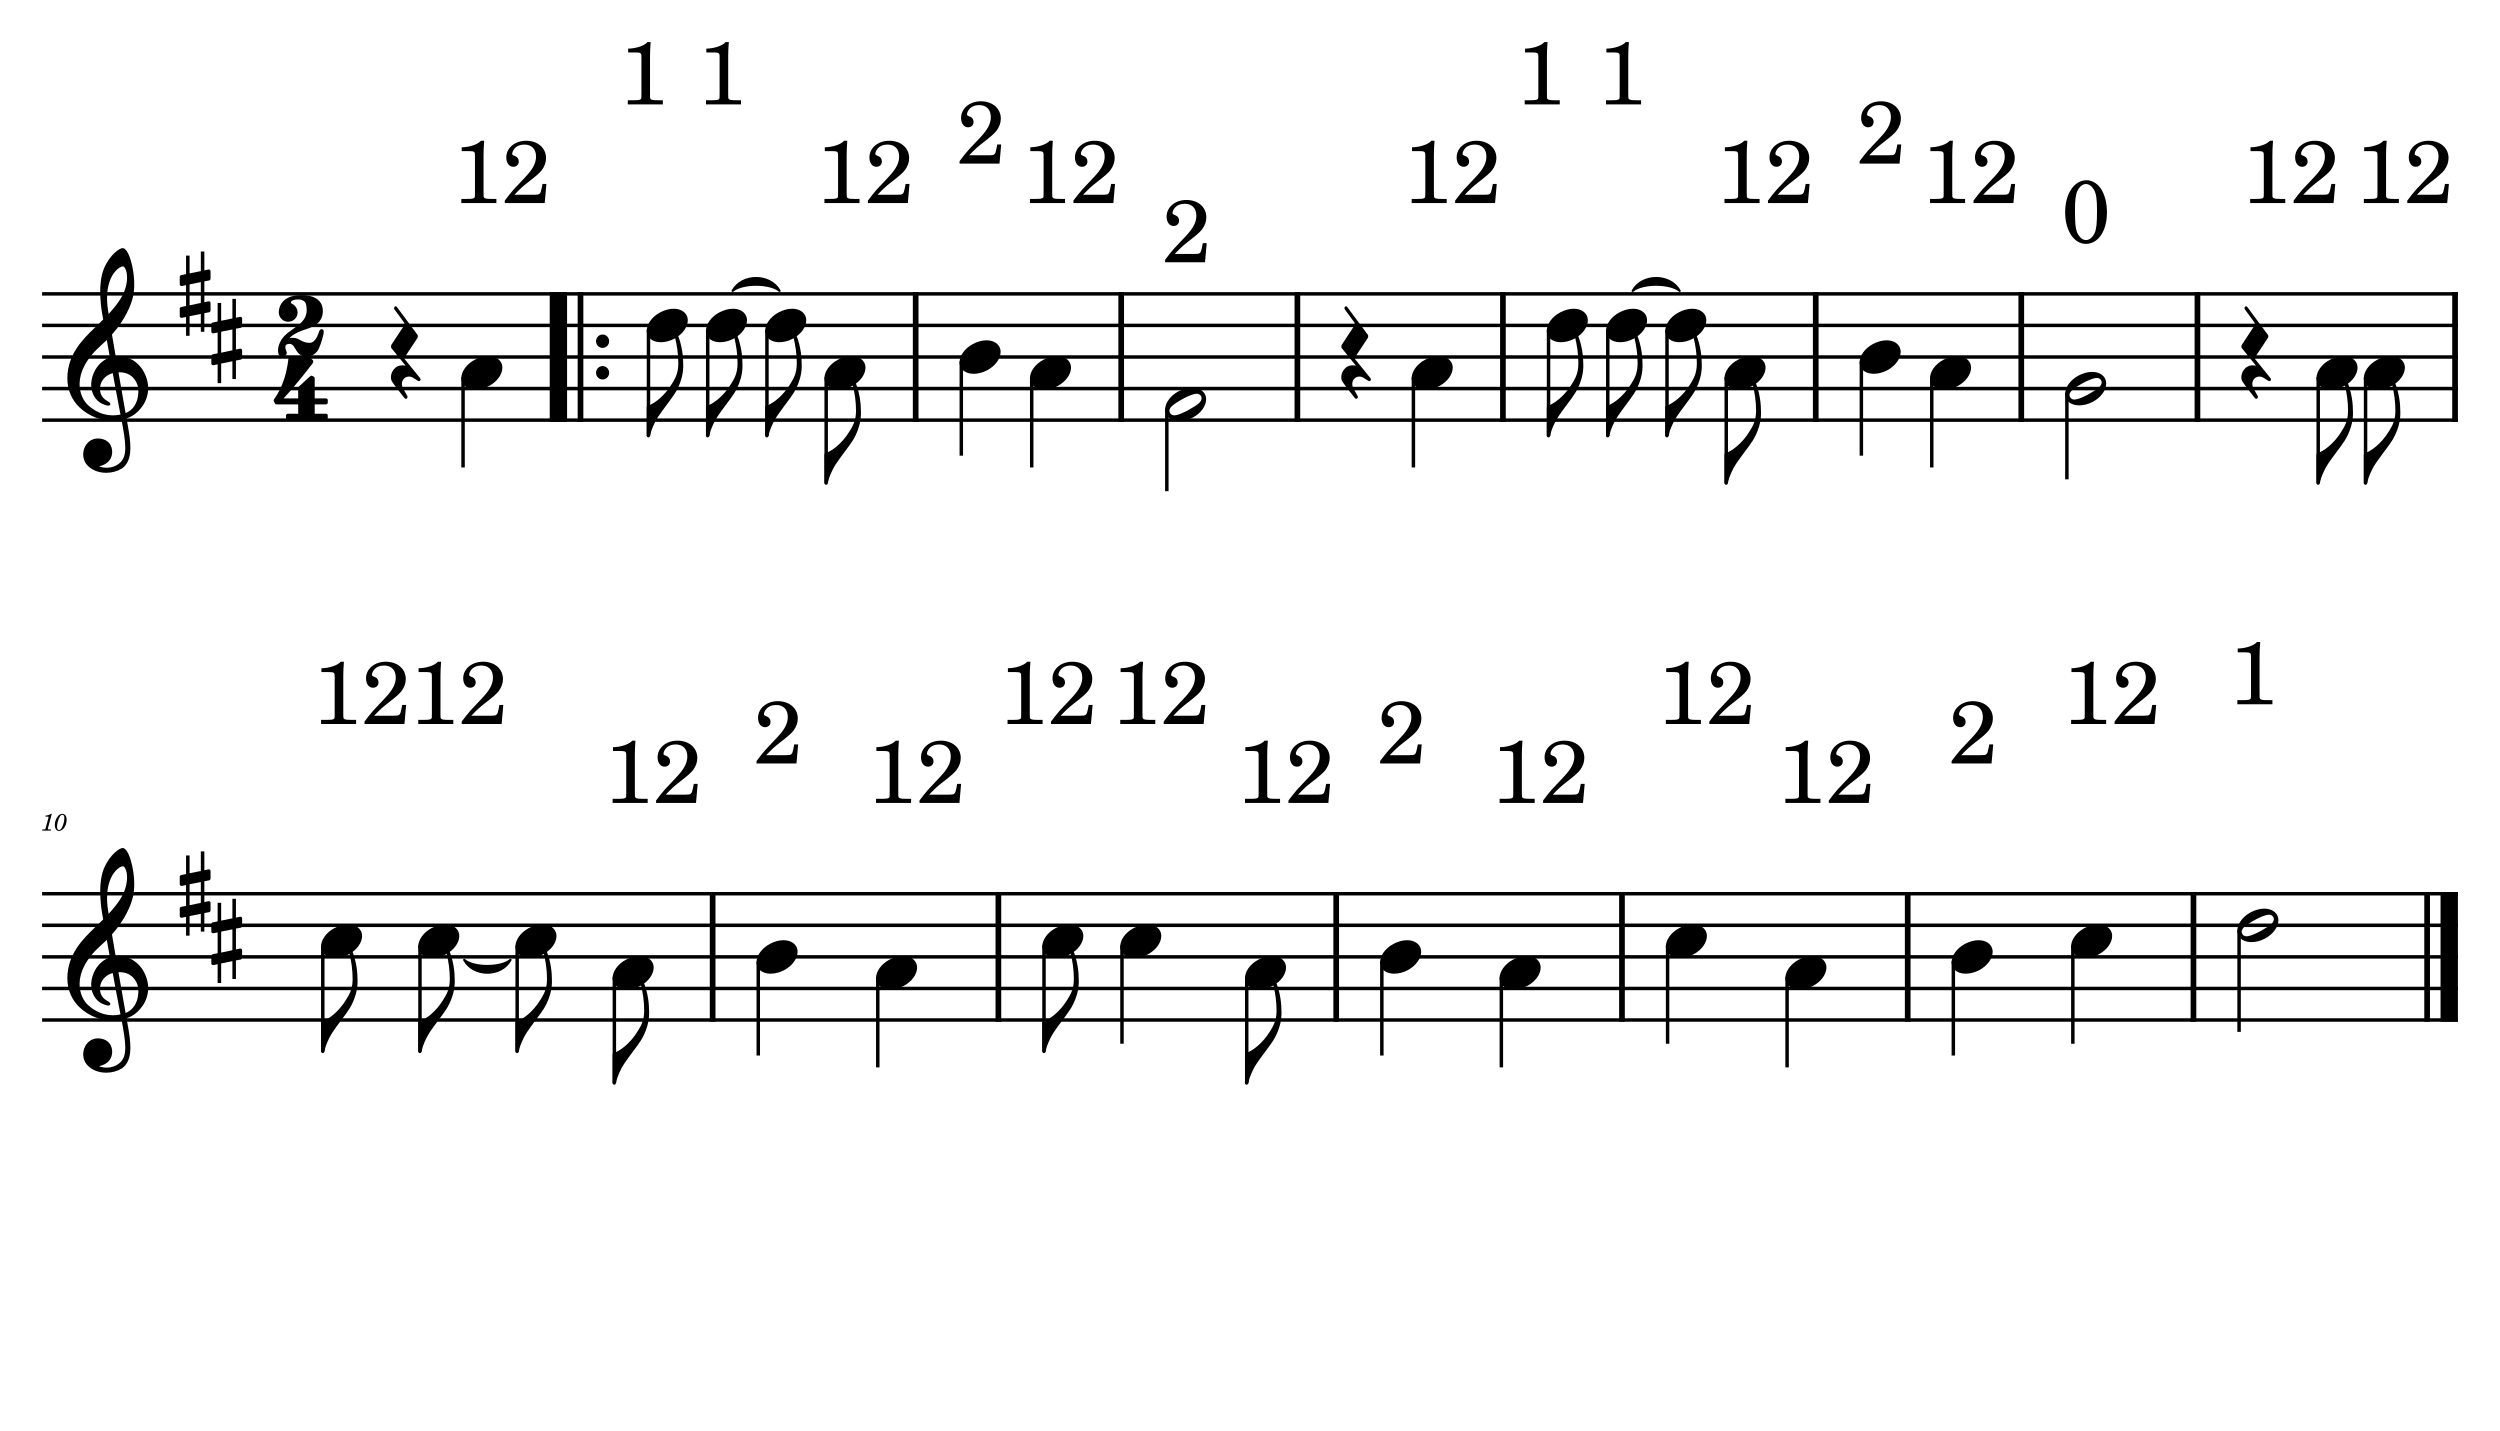 <?xml version="1.0" encoding="UTF-8" standalone="no"?>
<svg width="4208.47px" height="2409.45px" viewBox="0 0 4208.47 2409.45"
 xmlns="http://www.w3.org/2000/svg" xmlns:xlink="http://www.w3.org/1999/xlink" version="1.2" baseProfile="tiny">
<title>PETE PIRATA</title>
<desc>Generated by MuseScore 3.6.2</desc>
<polyline class="StaffLines" fill="none" stroke="#000000" stroke-width="5.85" stroke-linejoin="bevel" points="70.866,494.654 4137.61,494.654"/>
<polyline class="StaffLines" fill="none" stroke="#000000" stroke-width="5.85" stroke-linejoin="bevel" points="70.866,547.804 4137.61,547.804"/>
<polyline class="StaffLines" fill="none" stroke="#000000" stroke-width="5.85" stroke-linejoin="bevel" points="70.866,600.953 4137.61,600.953"/>
<polyline class="StaffLines" fill="none" stroke="#000000" stroke-width="5.85" stroke-linejoin="bevel" points="70.866,654.103 4137.61,654.103"/>
<polyline class="StaffLines" fill="none" stroke="#000000" stroke-width="5.85" stroke-linejoin="bevel" points="70.866,707.253 4137.61,707.253"/>
<polyline class="StaffLines" fill="none" stroke="#000000" stroke-width="5.85" stroke-linejoin="bevel" points="70.866,1504.5 4137.61,1504.5"/>
<polyline class="StaffLines" fill="none" stroke="#000000" stroke-width="5.85" stroke-linejoin="bevel" points="70.866,1557.65 4137.61,1557.65"/>
<polyline class="StaffLines" fill="none" stroke="#000000" stroke-width="5.85" stroke-linejoin="bevel" points="70.866,1610.8 4137.61,1610.8"/>
<polyline class="StaffLines" fill="none" stroke="#000000" stroke-width="5.85" stroke-linejoin="bevel" points="70.866,1663.95 4137.61,1663.95"/>
<polyline class="StaffLines" fill="none" stroke="#000000" stroke-width="5.85" stroke-linejoin="bevel" points="70.866,1717.1 4137.61,1717.1"/>
<path class="MeasureNumber" d="M87.226,1369.88 L86.066,1369.88 C83.866,1371.52 79.626,1372.92 76.746,1372.92 L76.266,1374.68 L79.026,1374.68 C81.466,1374.68 81.746,1374.76 81.746,1375.48 C81.746,1375.84 81.746,1375.84 81.346,1377.28 L77.066,1393.28 C76.546,1395.28 76.506,1395.4 76.146,1395.76 C75.746,1396.16 74.906,1396.28 72.786,1396.32 L71.066,1396.32 L70.866,1398.2 L85.666,1398.2 L85.906,1396.32 L83.746,1396.32 C81.146,1396.32 80.586,1396.12 80.586,1395.24 C80.586,1394.96 80.746,1394.04 80.946,1393.28 L87.226,1369.88 M105.14,1370.04 C102.5,1370.04 100.02,1371.24 97.82,1373.56 C94.5,1377.16 92.26,1383.32 92.26,1388.92 C92.26,1394.72 95.14,1398.8 99.22,1398.8 C106.06,1398.8 112.18,1389.92 112.18,1380 C112.18,1374.04 109.34,1370.04 105.14,1370.04 M105.1,1371.64 C107.18,1371.64 108.3,1373.48 108.3,1376.92 C108.3,1380.84 107.3,1385.92 105.66,1390.04 C103.74,1395.04 101.82,1397.2 99.42,1397.2 C97.26,1397.2 96.06,1395.28 96.06,1391.88 C96.06,1386.68 97.9,1379.72 100.46,1375.08 C101.7,1372.84 103.3,1371.64 105.1,1371.64"/>
<path class="TieSegment" stroke="#000000" stroke-width="3.72" stroke-linecap="round" stroke-linejoin="round" fill-rule="evenodd" d="M1233.32,489.605 C1249.12,460.904 1296.52,460.904 1312.32,489.605 C1296.52,475.786 1249.12,475.786 1233.32,489.605"/>
<path class="TieSegment" stroke="#000000" stroke-width="3.72" stroke-linecap="round" stroke-linejoin="round" fill-rule="evenodd" d="M2748.48,489.605 C2764.28,460.904 2811.68,460.904 2827.47,489.605 C2811.68,475.786 2764.28,475.786 2748.48,489.605"/>
<path class="TieSegment" stroke="#000000" stroke-width="3.72" stroke-linecap="round" stroke-linejoin="round" fill-rule="evenodd" d="M781.431,1615.85 C797.021,1629.66 843.789,1629.66 859.379,1615.85 C843.789,1644.55 797.021,1644.55 781.431,1615.85"/>
<polyline class="BarLine" stroke="#000000" stroke-width="29.23" stroke-linejoin="bevel" points="940.004,491.731 940.004,710.176"/>
<polyline class="BarLine" stroke="#000000" stroke-width="9.57" stroke-linejoin="bevel" points="977.209,491.731 977.209,710.176"/>
<path class="BarLine" transform="matrix(2.126,0,0,2.126,1003.35,574.379)" d="M10.4,0 C10.4,-2.9 8.1,-5.3 5.2,-5.3 C2.3,-5.3 0,-2.9 0,0 C0,2.9 2.3,5.3 5.2,5.3 C8.1,5.3 10.4,2.9 10.4,0"/>
<path class="BarLine" transform="matrix(2.126,0,0,2.126,1003.35,627.528)" d="M10.4,0 C10.4,-2.9 8.1,-5.3 5.2,-5.3 C2.3,-5.3 0,-2.9 0,0 C0,2.9 2.3,5.3 5.2,5.3 C8.1,5.3 10.4,2.9 10.4,0"/>
<polyline class="BarLine" stroke="#000000" stroke-width="9.57" stroke-linejoin="bevel" points="1541.44,491.731 1541.44,710.176"/>
<polyline class="BarLine" stroke="#000000" stroke-width="9.57" stroke-linejoin="bevel" points="1887.42,491.731 1887.42,710.176"/>
<polyline class="BarLine" stroke="#000000" stroke-width="9.57" stroke-linejoin="bevel" points="2184.01,491.731 2184.01,710.176"/>
<polyline class="BarLine" stroke="#000000" stroke-width="9.57" stroke-linejoin="bevel" points="2529.99,491.731 2529.99,710.176"/>
<polyline class="BarLine" stroke="#000000" stroke-width="9.57" stroke-linejoin="bevel" points="3056.6,491.731 3056.6,710.176"/>
<polyline class="BarLine" stroke="#000000" stroke-width="9.57" stroke-linejoin="bevel" points="3402.58,491.731 3402.58,710.176"/>
<polyline class="BarLine" stroke="#000000" stroke-width="9.57" stroke-linejoin="bevel" points="3699.16,491.731 3699.16,710.176"/>
<polyline class="BarLine" stroke="#000000" stroke-width="9.57" stroke-linejoin="bevel" points="4132.82,491.731 4132.82,710.176"/>
<polyline class="BarLine" stroke="#000000" stroke-width="9.57" stroke-linejoin="bevel" points="1199.66,1501.57 1199.66,1720.02"/>
<polyline class="BarLine" stroke="#000000" stroke-width="9.57" stroke-linejoin="bevel" points="1680.68,1501.57 1680.68,1720.02"/>
<polyline class="BarLine" stroke="#000000" stroke-width="9.57" stroke-linejoin="bevel" points="2249.38,1501.57 2249.38,1720.02"/>
<polyline class="BarLine" stroke="#000000" stroke-width="9.57" stroke-linejoin="bevel" points="2730.4,1501.57 2730.4,1720.02"/>
<polyline class="BarLine" stroke="#000000" stroke-width="9.57" stroke-linejoin="bevel" points="3211.42,1501.57 3211.42,1720.02"/>
<polyline class="BarLine" stroke="#000000" stroke-width="9.57" stroke-linejoin="bevel" points="3692.44,1501.57 3692.44,1720.02"/>
<polyline class="BarLine" stroke="#000000" stroke-width="9.57" stroke-linejoin="bevel" points="4085.79,1501.57 4085.79,1720.02"/>
<polyline class="BarLine" stroke="#000000" stroke-width="29.23" stroke-linejoin="bevel" points="4122.99,1501.57 4122.99,1720.02"/>
<polyline class="Stem" stroke="#000000" stroke-width="5.85" stroke-linejoin="bevel" points="779.509,634.672 779.509,786.977"/>
<polyline class="Stem" stroke="#000000" stroke-width="5.85" stroke-linejoin="bevel" points="1091.63,554.947 1091.63,733.827"/>
<polyline class="Stem" stroke="#000000" stroke-width="5.85" stroke-linejoin="bevel" points="1191.35,554.947 1191.35,733.827"/>
<polyline class="Stem" stroke="#000000" stroke-width="5.85" stroke-linejoin="bevel" points="1291.06,554.947 1291.06,733.827"/>
<polyline class="Stem" stroke="#000000" stroke-width="5.85" stroke-linejoin="bevel" points="1390.78,634.672 1390.78,813.552"/>
<polyline class="Stem" stroke="#000000" stroke-width="5.85" stroke-linejoin="bevel" points="1618.24,608.097 1618.24,767.046"/>
<polyline class="Stem" stroke="#000000" stroke-width="5.85" stroke-linejoin="bevel" points="1736.76,634.672 1736.76,786.977"/>
<polyline class="Stem" stroke="#000000" stroke-width="5.85" stroke-linejoin="bevel" points="1964.22,687.821 1964.22,826.839"/>
<polyline class="Stem" stroke="#000000" stroke-width="5.85" stroke-linejoin="bevel" points="2379.32,634.672 2379.32,786.977"/>
<polyline class="Stem" stroke="#000000" stroke-width="5.85" stroke-linejoin="bevel" points="2606.79,554.947 2606.79,733.827"/>
<polyline class="Stem" stroke="#000000" stroke-width="5.85" stroke-linejoin="bevel" points="2706.5,554.947 2706.5,733.827"/>
<polyline class="Stem" stroke="#000000" stroke-width="5.85" stroke-linejoin="bevel" points="2806.22,554.947 2806.22,733.827"/>
<polyline class="Stem" stroke="#000000" stroke-width="5.85" stroke-linejoin="bevel" points="2905.94,634.672 2905.94,813.552"/>
<polyline class="Stem" stroke="#000000" stroke-width="5.85" stroke-linejoin="bevel" points="3133.4,608.097 3133.4,767.046"/>
<polyline class="Stem" stroke="#000000" stroke-width="5.85" stroke-linejoin="bevel" points="3251.92,634.672 3251.92,786.977"/>
<polyline class="Stem" stroke="#000000" stroke-width="5.85" stroke-linejoin="bevel" points="3479.38,661.246 3479.38,806.908"/>
<polyline class="Stem" stroke="#000000" stroke-width="5.85" stroke-linejoin="bevel" points="3902.45,634.672 3902.45,813.552"/>
<polyline class="Stem" stroke="#000000" stroke-width="5.85" stroke-linejoin="bevel" points="3982.16,634.672 3982.16,813.552"/>
<polyline class="Stem" stroke="#000000" stroke-width="5.85" stroke-linejoin="bevel" points="543.383,1591.36 543.383,1770.24"/>
<polyline class="Stem" stroke="#000000" stroke-width="5.85" stroke-linejoin="bevel" points="706.987,1591.36 706.987,1770.24"/>
<polyline class="Stem" stroke="#000000" stroke-width="5.85" stroke-linejoin="bevel" points="870.591,1591.36 870.591,1770.24"/>
<polyline class="Stem" stroke="#000000" stroke-width="5.85" stroke-linejoin="bevel" points="1034.2,1644.51 1034.2,1823.39"/>
<polyline class="Stem" stroke="#000000" stroke-width="5.85" stroke-linejoin="bevel" points="1276.46,1617.94 1276.46,1776.89"/>
<polyline class="Stem" stroke="#000000" stroke-width="5.85" stroke-linejoin="bevel" points="1477.64,1644.51 1477.64,1796.82"/>
<polyline class="Stem" stroke="#000000" stroke-width="5.85" stroke-linejoin="bevel" points="1757.48,1591.36 1757.48,1770.24"/>
<polyline class="Stem" stroke="#000000" stroke-width="5.85" stroke-linejoin="bevel" points="1888.73,1591.36 1888.73,1756.96"/>
<polyline class="Stem" stroke="#000000" stroke-width="5.85" stroke-linejoin="bevel" points="2098.72,1644.51 2098.72,1823.39"/>
<polyline class="Stem" stroke="#000000" stroke-width="5.85" stroke-linejoin="bevel" points="2326.18,1617.94 2326.18,1776.89"/>
<polyline class="Stem" stroke="#000000" stroke-width="5.85" stroke-linejoin="bevel" points="2527.36,1644.51 2527.36,1796.82"/>
<polyline class="Stem" stroke="#000000" stroke-width="5.85" stroke-linejoin="bevel" points="2807.2,1591.36 2807.2,1756.96"/>
<polyline class="Stem" stroke="#000000" stroke-width="5.85" stroke-linejoin="bevel" points="3008.38,1644.51 3008.38,1796.82"/>
<polyline class="Stem" stroke="#000000" stroke-width="5.85" stroke-linejoin="bevel" points="3288.22,1617.94 3288.22,1776.89"/>
<polyline class="Stem" stroke="#000000" stroke-width="5.85" stroke-linejoin="bevel" points="3489.4,1591.36 3489.4,1756.96"/>
<polyline class="Stem" stroke="#000000" stroke-width="5.85" stroke-linejoin="bevel" points="3769.24,1564.79 3769.24,1737.03"/>
<path class="Note" transform="matrix(2.126,0,0,2.126,776.586,627.528)" d="M31.5,-8.1 C29.7,-11.4 25.9,-13.2 21.3,-13.2 C17.9,-13.2 14.2,-12.2 10.6,-10.3 C4,-6.8 0,-0.9 0,4.2 C0,5.6 0.3,7 1,8.3 C2.8,11.6 6.6,13.3 11.2,13.3 C14.6,13.3 18.3,12.4 21.9,10.5 C28.5,7 32.5,1.1 32.5,-4 C32.5,-5.4 32.2,-6.8 31.5,-8.1"/>
<path class="Note" transform="matrix(2.126,0,0,2.126,1088.71,547.804)" d="M31.5,-8.1 C29.7,-11.4 25.9,-13.2 21.3,-13.2 C17.9,-13.2 14.2,-12.2 10.6,-10.3 C4,-6.8 0,-0.9 0,4.2 C0,5.6 0.3,7 1,8.3 C2.8,11.6 6.6,13.3 11.2,13.3 C14.6,13.3 18.3,12.4 21.9,10.5 C28.5,7 32.5,1.1 32.5,-4 C32.5,-5.4 32.2,-6.8 31.5,-8.1"/>
<path class="Note" transform="matrix(2.126,0,0,2.126,1188.42,547.804)" d="M31.5,-8.1 C29.7,-11.4 25.9,-13.2 21.3,-13.2 C17.9,-13.2 14.2,-12.2 10.6,-10.3 C4,-6.8 0,-0.9 0,4.2 C0,5.6 0.3,7 1,8.3 C2.8,11.6 6.6,13.3 11.2,13.3 C14.6,13.3 18.3,12.4 21.9,10.5 C28.5,7 32.5,1.1 32.5,-4 C32.5,-5.4 32.2,-6.8 31.5,-8.1"/>
<path class="Note" transform="matrix(2.126,0,0,2.126,1288.14,547.804)" d="M31.5,-8.1 C29.7,-11.4 25.9,-13.2 21.3,-13.2 C17.9,-13.2 14.2,-12.2 10.6,-10.3 C4,-6.8 0,-0.9 0,4.2 C0,5.6 0.3,7 1,8.3 C2.8,11.6 6.6,13.3 11.2,13.3 C14.6,13.3 18.3,12.4 21.9,10.5 C28.5,7 32.5,1.1 32.5,-4 C32.5,-5.4 32.2,-6.8 31.5,-8.1"/>
<path class="Note" transform="matrix(2.126,0,0,2.126,1387.86,627.528)" d="M31.5,-8.1 C29.7,-11.4 25.9,-13.2 21.3,-13.2 C17.9,-13.2 14.2,-12.2 10.6,-10.3 C4,-6.8 0,-0.9 0,4.2 C0,5.6 0.3,7 1,8.3 C2.8,11.6 6.6,13.3 11.2,13.3 C14.6,13.3 18.3,12.4 21.9,10.5 C28.5,7 32.5,1.1 32.5,-4 C32.5,-5.4 32.2,-6.8 31.5,-8.1"/>
<path class="Note" transform="matrix(2.126,0,0,2.126,1615.32,600.953)" d="M31.5,-8.1 C29.7,-11.4 25.9,-13.2 21.3,-13.2 C17.9,-13.2 14.2,-12.2 10.6,-10.3 C4,-6.8 0,-0.9 0,4.2 C0,5.6 0.3,7 1,8.3 C2.8,11.6 6.6,13.3 11.2,13.3 C14.6,13.3 18.3,12.4 21.9,10.5 C28.5,7 32.5,1.1 32.5,-4 C32.5,-5.4 32.2,-6.8 31.5,-8.1"/>
<path class="Note" transform="matrix(2.126,0,0,2.126,1733.84,627.528)" d="M31.5,-8.1 C29.7,-11.4 25.9,-13.2 21.3,-13.2 C17.9,-13.2 14.2,-12.2 10.6,-10.3 C4,-6.8 0,-0.9 0,4.2 C0,5.6 0.3,7 1,8.3 C2.8,11.6 6.6,13.3 11.2,13.3 C14.6,13.3 18.3,12.4 21.9,10.5 C28.5,7 32.5,1.1 32.5,-4 C32.5,-5.4 32.2,-6.8 31.5,-8.1"/>
<path class="Note" transform="matrix(2.126,0,0,2.126,1961.3,680.678)" d="M31.5,-8.1 C29.7,-11.4 25.9,-13.2 21.3,-13.2 C17.9,-13.2 14.2,-12.2 10.6,-10.3 C4,-6.8 0,-0.9 0,4.2 C0,5.6 0.3,7 1,8.3 C2.8,11.6 6.6,13.3 11.2,13.3 C14.6,13.3 18.3,12.4 21.9,10.5 C28.5,7 32.5,1.1 32.5,-4 C32.5,-5.4 32.2,-6.8 31.5,-8.1 M27.2,-1.3 C25.5,0.4 22.1,2.5 18.5,4.5 C14.9,6.5 11.3,8 8.9,8.5 C8.4,8.6 7.9,8.7 7.4,8.7 C5.8,8.7 4.6,8.1 3.9,6.8 C3.6,6.3 3.4,5.7 3.4,5.1 C3.4,4 4.1,2.7 5.2,1.6 C6.9,-0.1 10.2,-2.2 13.8,-4.2 C17.4,-6.2 21,-7.7 23.4,-8.2 C23.9,-8.3 24.4,-8.4 24.9,-8.4 C26.5,-8.4 27.8,-7.8 28.5,-6.5 C28.8,-6 28.9,-5.4 28.9,-4.8 C28.9,-3.7 28.3,-2.5 27.2,-1.3"/>
<path class="Note" transform="matrix(2.126,0,0,2.126,2376.4,627.528)" d="M31.5,-8.1 C29.7,-11.4 25.9,-13.2 21.3,-13.2 C17.9,-13.2 14.2,-12.2 10.6,-10.3 C4,-6.8 0,-0.9 0,4.2 C0,5.6 0.3,7 1,8.3 C2.8,11.6 6.6,13.3 11.2,13.3 C14.6,13.3 18.3,12.4 21.9,10.5 C28.5,7 32.5,1.1 32.5,-4 C32.5,-5.4 32.2,-6.8 31.5,-8.1"/>
<path class="Note" transform="matrix(2.126,0,0,2.126,2603.86,547.804)" d="M31.5,-8.1 C29.7,-11.4 25.9,-13.2 21.3,-13.2 C17.9,-13.2 14.2,-12.2 10.6,-10.3 C4,-6.8 0,-0.9 0,4.2 C0,5.6 0.3,7 1,8.3 C2.8,11.6 6.6,13.3 11.2,13.3 C14.6,13.3 18.3,12.4 21.9,10.5 C28.5,7 32.5,1.1 32.5,-4 C32.5,-5.4 32.2,-6.8 31.5,-8.1"/>
<path class="Note" transform="matrix(2.126,0,0,2.126,2703.58,547.804)" d="M31.5,-8.1 C29.7,-11.4 25.9,-13.2 21.3,-13.2 C17.9,-13.2 14.2,-12.2 10.6,-10.3 C4,-6.8 0,-0.9 0,4.2 C0,5.6 0.3,7 1,8.3 C2.8,11.6 6.6,13.3 11.2,13.3 C14.6,13.3 18.3,12.4 21.9,10.5 C28.5,7 32.5,1.1 32.5,-4 C32.5,-5.4 32.2,-6.8 31.5,-8.1"/>
<path class="Note" transform="matrix(2.126,0,0,2.126,2803.3,547.804)" d="M31.5,-8.1 C29.7,-11.4 25.9,-13.2 21.3,-13.2 C17.9,-13.2 14.2,-12.2 10.6,-10.3 C4,-6.8 0,-0.9 0,4.2 C0,5.6 0.3,7 1,8.3 C2.8,11.6 6.6,13.3 11.2,13.3 C14.6,13.3 18.3,12.4 21.9,10.5 C28.5,7 32.5,1.1 32.5,-4 C32.5,-5.4 32.2,-6.8 31.5,-8.1"/>
<path class="Note" transform="matrix(2.126,0,0,2.126,2903.01,627.528)" d="M31.5,-8.1 C29.7,-11.4 25.9,-13.2 21.3,-13.2 C17.9,-13.2 14.2,-12.2 10.6,-10.3 C4,-6.8 0,-0.9 0,4.2 C0,5.6 0.3,7 1,8.3 C2.8,11.6 6.6,13.3 11.2,13.3 C14.6,13.3 18.3,12.4 21.9,10.5 C28.5,7 32.5,1.1 32.5,-4 C32.5,-5.4 32.2,-6.8 31.5,-8.1"/>
<path class="Note" transform="matrix(2.126,0,0,2.126,3130.48,600.953)" d="M31.5,-8.1 C29.7,-11.4 25.9,-13.2 21.3,-13.2 C17.9,-13.2 14.2,-12.2 10.6,-10.3 C4,-6.8 0,-0.9 0,4.2 C0,5.6 0.3,7 1,8.3 C2.8,11.6 6.6,13.3 11.2,13.3 C14.6,13.3 18.3,12.4 21.9,10.5 C28.5,7 32.5,1.1 32.5,-4 C32.5,-5.4 32.2,-6.8 31.5,-8.1"/>
<path class="Note" transform="matrix(2.126,0,0,2.126,3248.99,627.528)" d="M31.5,-8.1 C29.7,-11.4 25.9,-13.2 21.3,-13.2 C17.9,-13.2 14.2,-12.2 10.6,-10.3 C4,-6.8 0,-0.9 0,4.2 C0,5.6 0.3,7 1,8.3 C2.8,11.6 6.6,13.3 11.2,13.3 C14.6,13.3 18.3,12.4 21.9,10.5 C28.5,7 32.5,1.1 32.5,-4 C32.5,-5.4 32.2,-6.8 31.5,-8.1"/>
<path class="Note" transform="matrix(2.126,0,0,2.126,3476.46,654.103)" d="M31.5,-8.1 C29.7,-11.4 25.9,-13.2 21.3,-13.2 C17.9,-13.2 14.2,-12.2 10.6,-10.3 C4,-6.8 0,-0.9 0,4.2 C0,5.6 0.3,7 1,8.3 C2.8,11.6 6.6,13.3 11.2,13.3 C14.6,13.3 18.3,12.4 21.9,10.5 C28.5,7 32.5,1.1 32.5,-4 C32.5,-5.4 32.2,-6.8 31.5,-8.1 M27.2,-1.3 C25.5,0.4 22.1,2.5 18.5,4.5 C14.9,6.5 11.3,8 8.9,8.5 C8.4,8.6 7.9,8.7 7.4,8.7 C5.8,8.7 4.6,8.1 3.9,6.8 C3.6,6.3 3.4,5.7 3.4,5.1 C3.4,4 4.1,2.7 5.2,1.6 C6.9,-0.1 10.2,-2.2 13.8,-4.2 C17.4,-6.2 21,-7.7 23.4,-8.2 C23.9,-8.3 24.4,-8.4 24.9,-8.4 C26.5,-8.4 27.8,-7.8 28.5,-6.5 C28.8,-6 28.9,-5.4 28.9,-4.8 C28.9,-3.7 28.3,-2.5 27.2,-1.3"/>
<path class="Note" transform="matrix(2.126,0,0,2.126,3899.53,627.528)" d="M31.5,-8.1 C29.7,-11.4 25.9,-13.2 21.3,-13.2 C17.9,-13.2 14.2,-12.2 10.6,-10.3 C4,-6.8 0,-0.9 0,4.2 C0,5.6 0.3,7 1,8.3 C2.8,11.6 6.6,13.3 11.2,13.3 C14.6,13.3 18.3,12.4 21.9,10.5 C28.5,7 32.5,1.1 32.5,-4 C32.5,-5.4 32.2,-6.8 31.5,-8.1"/>
<path class="Note" transform="matrix(2.126,0,0,2.126,3979.24,627.528)" d="M31.5,-8.1 C29.7,-11.4 25.9,-13.2 21.3,-13.2 C17.9,-13.2 14.2,-12.2 10.6,-10.3 C4,-6.8 0,-0.9 0,4.2 C0,5.6 0.3,7 1,8.3 C2.8,11.6 6.6,13.3 11.2,13.3 C14.6,13.3 18.3,12.4 21.9,10.5 C28.5,7 32.5,1.1 32.5,-4 C32.5,-5.4 32.2,-6.8 31.5,-8.1"/>
<path class="Note" transform="matrix(2.126,0,0,2.126,540.459,1584.22)" d="M31.5,-8.1 C29.7,-11.4 25.9,-13.2 21.3,-13.2 C17.9,-13.2 14.2,-12.2 10.6,-10.3 C4,-6.8 0,-0.9 0,4.2 C0,5.6 0.3,7 1,8.3 C2.8,11.6 6.6,13.3 11.2,13.3 C14.6,13.3 18.3,12.4 21.9,10.5 C28.5,7 32.5,1.1 32.5,-4 C32.5,-5.4 32.2,-6.8 31.5,-8.1"/>
<path class="Note" transform="matrix(2.126,0,0,2.126,704.064,1584.22)" d="M31.5,-8.1 C29.7,-11.4 25.9,-13.2 21.3,-13.2 C17.9,-13.2 14.2,-12.2 10.6,-10.3 C4,-6.8 0,-0.9 0,4.2 C0,5.6 0.3,7 1,8.3 C2.8,11.6 6.6,13.3 11.2,13.3 C14.6,13.3 18.3,12.4 21.9,10.5 C28.5,7 32.5,1.1 32.5,-4 C32.5,-5.4 32.2,-6.8 31.5,-8.1"/>
<path class="Note" transform="matrix(2.126,0,0,2.126,867.668,1584.22)" d="M31.5,-8.1 C29.7,-11.4 25.9,-13.2 21.3,-13.2 C17.9,-13.2 14.2,-12.2 10.6,-10.3 C4,-6.8 0,-0.9 0,4.2 C0,5.6 0.3,7 1,8.3 C2.8,11.6 6.6,13.3 11.2,13.3 C14.6,13.3 18.3,12.4 21.9,10.5 C28.5,7 32.5,1.1 32.5,-4 C32.5,-5.4 32.2,-6.8 31.5,-8.1"/>
<path class="Note" transform="matrix(2.126,0,0,2.126,1031.27,1637.37)" d="M31.5,-8.1 C29.7,-11.4 25.9,-13.2 21.3,-13.2 C17.9,-13.2 14.2,-12.2 10.6,-10.3 C4,-6.8 0,-0.9 0,4.2 C0,5.6 0.3,7 1,8.3 C2.8,11.6 6.6,13.3 11.2,13.3 C14.6,13.3 18.3,12.4 21.9,10.5 C28.5,7 32.5,1.1 32.5,-4 C32.5,-5.4 32.2,-6.8 31.5,-8.1"/>
<path class="Note" transform="matrix(2.126,0,0,2.126,1273.54,1610.8)" d="M31.5,-8.1 C29.7,-11.4 25.9,-13.2 21.3,-13.2 C17.9,-13.2 14.2,-12.2 10.6,-10.3 C4,-6.8 0,-0.9 0,4.2 C0,5.6 0.3,7 1,8.3 C2.8,11.6 6.6,13.3 11.2,13.3 C14.6,13.3 18.3,12.4 21.9,10.5 C28.5,7 32.5,1.1 32.5,-4 C32.5,-5.4 32.2,-6.8 31.5,-8.1"/>
<path class="Note" transform="matrix(2.126,0,0,2.126,1474.72,1637.37)" d="M31.5,-8.1 C29.7,-11.4 25.9,-13.2 21.3,-13.2 C17.9,-13.2 14.2,-12.2 10.6,-10.3 C4,-6.8 0,-0.9 0,4.2 C0,5.6 0.3,7 1,8.3 C2.8,11.6 6.6,13.3 11.2,13.3 C14.6,13.3 18.3,12.4 21.9,10.5 C28.5,7 32.5,1.1 32.5,-4 C32.5,-5.4 32.2,-6.8 31.5,-8.1"/>
<path class="Note" transform="matrix(2.126,0,0,2.126,1754.56,1584.22)" d="M31.5,-8.1 C29.7,-11.4 25.9,-13.2 21.3,-13.2 C17.9,-13.2 14.2,-12.2 10.6,-10.3 C4,-6.8 0,-0.9 0,4.2 C0,5.6 0.3,7 1,8.3 C2.8,11.6 6.6,13.3 11.2,13.3 C14.6,13.3 18.3,12.4 21.9,10.5 C28.5,7 32.5,1.1 32.5,-4 C32.5,-5.4 32.2,-6.8 31.5,-8.1"/>
<path class="Note" transform="matrix(2.126,0,0,2.126,1885.8,1584.22)" d="M31.5,-8.1 C29.7,-11.4 25.9,-13.2 21.3,-13.2 C17.9,-13.2 14.2,-12.2 10.6,-10.3 C4,-6.8 0,-0.9 0,4.2 C0,5.6 0.3,7 1,8.3 C2.8,11.6 6.6,13.3 11.2,13.3 C14.6,13.3 18.3,12.4 21.9,10.5 C28.5,7 32.5,1.1 32.5,-4 C32.5,-5.4 32.2,-6.8 31.5,-8.1"/>
<path class="Note" transform="matrix(2.126,0,0,2.126,2095.79,1637.37)" d="M31.5,-8.1 C29.7,-11.4 25.9,-13.2 21.3,-13.2 C17.9,-13.2 14.2,-12.2 10.6,-10.3 C4,-6.8 0,-0.9 0,4.2 C0,5.6 0.3,7 1,8.3 C2.8,11.6 6.6,13.3 11.2,13.3 C14.6,13.3 18.3,12.4 21.9,10.5 C28.5,7 32.5,1.1 32.5,-4 C32.5,-5.4 32.2,-6.8 31.5,-8.1"/>
<path class="Note" transform="matrix(2.126,0,0,2.126,2323.26,1610.8)" d="M31.5,-8.1 C29.7,-11.4 25.9,-13.2 21.3,-13.2 C17.9,-13.2 14.2,-12.2 10.6,-10.3 C4,-6.8 0,-0.9 0,4.2 C0,5.6 0.3,7 1,8.3 C2.8,11.6 6.6,13.3 11.2,13.3 C14.6,13.3 18.3,12.4 21.9,10.5 C28.5,7 32.5,1.1 32.5,-4 C32.5,-5.4 32.2,-6.8 31.5,-8.1"/>
<path class="Note" transform="matrix(2.126,0,0,2.126,2524.44,1637.37)" d="M31.5,-8.1 C29.7,-11.4 25.9,-13.2 21.3,-13.2 C17.9,-13.2 14.2,-12.2 10.6,-10.3 C4,-6.8 0,-0.9 0,4.2 C0,5.6 0.3,7 1,8.3 C2.8,11.6 6.6,13.3 11.2,13.3 C14.6,13.3 18.3,12.4 21.9,10.5 C28.5,7 32.5,1.1 32.5,-4 C32.5,-5.4 32.2,-6.8 31.5,-8.1"/>
<path class="Note" transform="matrix(2.126,0,0,2.126,2804.28,1584.22)" d="M31.5,-8.1 C29.7,-11.4 25.9,-13.2 21.3,-13.2 C17.9,-13.2 14.2,-12.2 10.6,-10.3 C4,-6.8 0,-0.9 0,4.2 C0,5.6 0.3,7 1,8.3 C2.8,11.6 6.6,13.3 11.2,13.3 C14.6,13.3 18.3,12.4 21.9,10.5 C28.5,7 32.5,1.1 32.5,-4 C32.5,-5.4 32.2,-6.8 31.5,-8.1"/>
<path class="Note" transform="matrix(2.126,0,0,2.126,3005.46,1637.37)" d="M31.5,-8.1 C29.7,-11.4 25.9,-13.2 21.3,-13.2 C17.9,-13.2 14.2,-12.2 10.6,-10.3 C4,-6.8 0,-0.9 0,4.2 C0,5.6 0.3,7 1,8.3 C2.8,11.6 6.6,13.3 11.2,13.3 C14.6,13.3 18.3,12.4 21.9,10.5 C28.5,7 32.5,1.1 32.5,-4 C32.5,-5.4 32.2,-6.8 31.5,-8.1"/>
<path class="Note" transform="matrix(2.126,0,0,2.126,3285.3,1610.8)" d="M31.5,-8.1 C29.7,-11.4 25.9,-13.2 21.3,-13.2 C17.9,-13.2 14.2,-12.2 10.6,-10.3 C4,-6.8 0,-0.9 0,4.2 C0,5.6 0.3,7 1,8.3 C2.8,11.6 6.6,13.3 11.2,13.3 C14.6,13.3 18.3,12.4 21.9,10.5 C28.5,7 32.5,1.1 32.5,-4 C32.5,-5.4 32.2,-6.8 31.5,-8.1"/>
<path class="Note" transform="matrix(2.126,0,0,2.126,3486.48,1584.22)" d="M31.5,-8.1 C29.7,-11.4 25.9,-13.2 21.3,-13.2 C17.9,-13.2 14.2,-12.2 10.6,-10.3 C4,-6.8 0,-0.9 0,4.2 C0,5.6 0.3,7 1,8.3 C2.8,11.6 6.6,13.3 11.2,13.3 C14.6,13.3 18.3,12.4 21.9,10.5 C28.5,7 32.5,1.1 32.5,-4 C32.5,-5.4 32.2,-6.8 31.5,-8.1"/>
<path class="Note" transform="matrix(2.126,0,0,2.126,3766.32,1557.65)" d="M31.5,-8.1 C29.7,-11.4 25.9,-13.2 21.3,-13.2 C17.9,-13.2 14.2,-12.2 10.6,-10.3 C4,-6.8 0,-0.9 0,4.2 C0,5.6 0.3,7 1,8.3 C2.8,11.6 6.6,13.3 11.2,13.3 C14.6,13.3 18.3,12.4 21.9,10.5 C28.5,7 32.5,1.1 32.5,-4 C32.5,-5.4 32.2,-6.8 31.5,-8.1 M27.2,-1.3 C25.5,0.4 22.1,2.5 18.5,4.5 C14.9,6.5 11.3,8 8.9,8.5 C8.4,8.6 7.9,8.7 7.4,8.7 C5.8,8.7 4.6,8.1 3.9,6.8 C3.6,6.3 3.4,5.7 3.4,5.1 C3.4,4 4.1,2.7 5.2,1.6 C6.9,-0.1 10.2,-2.2 13.8,-4.2 C17.4,-6.2 21,-7.7 23.4,-8.2 C23.9,-8.3 24.4,-8.4 24.9,-8.4 C26.5,-8.4 27.8,-7.8 28.5,-6.5 C28.8,-6 28.9,-5.4 28.9,-4.8 C28.9,-3.7 28.3,-2.5 27.2,-1.3"/>
<path class="Clef" transform="matrix(2.126,0,0,2.126,113.386,654.103)" d="M63.35,-5.87 C62.12,-11.3 59.48,-15.12 58.7,-16.16 C55.51,-20.43 51.5,-23.28 46.81,-24.63 C43.7,-25.52 40.7,-25.63 38.28,-25.45 C37.24,-31.46 36.24,-37.34 35.33,-42.79 C40.78,-48.96 44.4,-54.76 46.68,-59.06 C50.15,-65.64 51.3,-70.22 51.35,-70.42 C53.07,-75.63 53.43,-83.33 52.33,-91.54 C51.32,-99.09 49.23,-105.8 46.88,-109.05 C45.85,-110.48 44.8,-111.21 43.76,-111.21 C42.54,-111.21 40.03,-109.97 37.14,-107.2 C34.84,-105 31.57,-101.11 29.01,-95.1 C26.01,-88.04 25.8,-78.55 26.15,-71.83 C26.53,-64.56 27.64,-58.87 27.65,-58.82 C27.67,-58.73 27.93,-57.23 28.38,-54.66 C28.15,-54.43 27.91,-54.21 27.66,-53.97 C26.62,-52.97 25.43,-51.83 24.05,-50.45 C23.19,-49.59 22.24,-48.68 21.24,-47.71 C12.79,-39.57 0,-27.25 0,-8.1 C0,-3.4 0.9,1.02 2.68,5.03 C4.27,8.63 6.57,11.91 9.5,14.78 C17.23,22.33 27.82,25.54 34.88,25.38 C37.83,25.31 40.46,25.07 42.85,24.62 C44.68,34.22 45.82,41.25 45.86,46.59 C45.9,53.1 44.25,57.07 40.35,59.84 C37.92,61.57 35.11,62.52 32.01,62.67 C29.42,62.79 27.16,62.32 25.73,61.91 L25.72,61.91 C25.72,61.91 25.43,61.83 25.42,61.63 C25.41,61.45 25.76,61.4 25.77,61.4 L25.79,61.4 C27.71,60.96 31.28,59.73 33.64,56.43 C35.44,53.91 36.31,49.29 34.47,45.35 C33.36,42.96 30.85,40.01 25.23,39.56 C22.74,39.36 20.47,39.87 18.47,41.07 C16.66,42.15 15.16,43.79 14.11,45.79 C11.65,50.49 12.11,56.22 15.24,60.06 C18.2,63.68 22.82,65.99 28.25,66.57 C29.1,66.66 29.95,66.7 30.8,66.7 C35.23,66.7 39.63,65.5 43.2,63.29 C46.86,60.72 48.98,56.74 49.66,51.11 C50.22,46.47 49.83,40.56 48.43,32.49 C48.07,30.4 47.53,27.37 46.87,23.61 C52.62,21.69 56.78,18.12 60.55,12.27 C63.84,6.53 64.78,0.43 63.35,-5.87 M29.14,20.32 C24.5,19.1 20.07,16.6 16.31,13.1 C15,11.87 13.13,9.7 11.66,6.31 C10.29,3.15 9.63,-0.28 9.68,-3.87 C9.75,-8.56 11.06,-13.38 13.57,-18.17 C16.49,-23.75 21.05,-29.28 27.11,-34.61 C28.56,-35.89 29.93,-37.17 31.22,-38.45 C31.98,-34.19 32.81,-29.5 33.69,-24.62 C29.84,-23.35 25.09,-20.2 21.98,-14.55 C18.44,-7.98 18.58,-2.46 19.31,1.02 C20.25,5.48 22.78,9.24 26.24,11.33 C27.17,11.89 31.3,14.02 33.14,13.44 C33.51,13.32 33.78,13.1 33.92,12.77 C34.43,11.6 33.41,10.96 31.85,10 C31.25,9.63 30.58,9.21 29.85,8.68 C26.53,6.19 25.08,1.74 26.15,-2.64 C26.73,-5.04 28.01,-7.2 29.85,-8.9 C31.52,-10.45 33.56,-11.55 35.94,-12.19 C37.98,-0.95 40.04,10.2 41.68,18.56 C41.81,19.25 41.95,19.92 42.08,20.59 C37.7,21.52 33.35,21.43 29.14,20.32 M40.46,-12.86 C50.81,-13.33 55.08,-5.89 55.97,-1.06 C56.44,1.47 56.43,5.91 54.89,10.12 C53.72,13.3 51.26,17.37 46.13,19.43 C46.06,19.01 45.98,18.58 45.9,18.15 C44.36,9.38 42.42,-1.61 40.46,-12.86 M33.14,-83.8 C34.92,-89.54 37.66,-92.79 39.65,-94.52 C41.4,-96.04 43.05,-96.75 43.97,-96.75 C44.11,-96.75 44.23,-96.73 44.33,-96.7 C44.79,-96.56 45.32,-95.99 45.79,-95.12 C48.1,-90.83 47.36,-84.12 46.02,-79.68 C44.39,-74.28 41.47,-68.66 32.67,-59.05 C32.5,-60.16 32.34,-61.21 32.19,-62.19 C30.94,-70.48 31.26,-77.75 33.14,-83.8"/>
<path class="Clef" transform="matrix(2.126,0,0,2.126,113.386,1663.95)" d="M63.35,-5.87 C62.12,-11.3 59.48,-15.12 58.7,-16.16 C55.51,-20.43 51.5,-23.28 46.81,-24.63 C43.7,-25.52 40.7,-25.63 38.28,-25.45 C37.24,-31.46 36.24,-37.34 35.33,-42.79 C40.78,-48.96 44.4,-54.76 46.68,-59.06 C50.15,-65.64 51.3,-70.22 51.35,-70.42 C53.07,-75.63 53.43,-83.33 52.33,-91.54 C51.32,-99.09 49.23,-105.8 46.88,-109.05 C45.85,-110.48 44.8,-111.21 43.76,-111.21 C42.54,-111.21 40.03,-109.97 37.14,-107.2 C34.84,-105 31.57,-101.11 29.01,-95.1 C26.01,-88.04 25.8,-78.55 26.15,-71.83 C26.53,-64.56 27.64,-58.87 27.65,-58.82 C27.67,-58.73 27.93,-57.23 28.38,-54.66 C28.15,-54.43 27.91,-54.21 27.66,-53.97 C26.62,-52.97 25.43,-51.83 24.05,-50.45 C23.19,-49.59 22.24,-48.68 21.24,-47.71 C12.79,-39.57 0,-27.25 0,-8.1 C0,-3.4 0.9,1.02 2.68,5.03 C4.27,8.63 6.57,11.91 9.5,14.78 C17.23,22.33 27.82,25.54 34.88,25.38 C37.83,25.31 40.46,25.07 42.85,24.62 C44.68,34.22 45.82,41.25 45.86,46.59 C45.9,53.1 44.25,57.07 40.35,59.84 C37.92,61.57 35.11,62.52 32.01,62.67 C29.42,62.79 27.16,62.32 25.73,61.91 L25.72,61.91 C25.72,61.91 25.43,61.83 25.42,61.63 C25.41,61.45 25.76,61.4 25.77,61.4 L25.79,61.4 C27.71,60.96 31.28,59.73 33.64,56.43 C35.44,53.91 36.31,49.29 34.47,45.35 C33.36,42.96 30.85,40.01 25.23,39.56 C22.74,39.36 20.47,39.87 18.47,41.07 C16.66,42.15 15.16,43.79 14.11,45.79 C11.65,50.49 12.11,56.22 15.24,60.06 C18.2,63.68 22.82,65.99 28.25,66.57 C29.1,66.66 29.95,66.7 30.8,66.7 C35.23,66.7 39.63,65.5 43.2,63.29 C46.86,60.72 48.98,56.74 49.66,51.11 C50.22,46.47 49.83,40.56 48.43,32.49 C48.07,30.4 47.53,27.37 46.87,23.61 C52.62,21.69 56.78,18.12 60.55,12.27 C63.84,6.53 64.78,0.43 63.35,-5.87 M29.14,20.32 C24.5,19.1 20.07,16.6 16.31,13.1 C15,11.87 13.13,9.7 11.66,6.31 C10.29,3.15 9.63,-0.28 9.68,-3.87 C9.75,-8.56 11.06,-13.38 13.57,-18.17 C16.49,-23.75 21.05,-29.28 27.11,-34.61 C28.56,-35.89 29.93,-37.17 31.22,-38.45 C31.98,-34.19 32.81,-29.5 33.69,-24.62 C29.84,-23.35 25.09,-20.2 21.98,-14.55 C18.44,-7.98 18.58,-2.46 19.31,1.02 C20.25,5.48 22.78,9.24 26.24,11.33 C27.17,11.89 31.3,14.02 33.14,13.44 C33.51,13.32 33.78,13.1 33.92,12.77 C34.43,11.6 33.41,10.96 31.85,10 C31.25,9.63 30.58,9.21 29.85,8.68 C26.53,6.19 25.08,1.74 26.15,-2.64 C26.73,-5.04 28.01,-7.2 29.85,-8.9 C31.52,-10.45 33.56,-11.55 35.94,-12.19 C37.98,-0.95 40.04,10.2 41.68,18.56 C41.81,19.25 41.95,19.92 42.08,20.59 C37.7,21.52 33.35,21.43 29.14,20.32 M40.46,-12.86 C50.81,-13.33 55.08,-5.89 55.97,-1.06 C56.44,1.47 56.43,5.91 54.89,10.12 C53.72,13.3 51.26,17.37 46.13,19.43 C46.06,19.01 45.98,18.58 45.9,18.15 C44.36,9.38 42.42,-1.61 40.46,-12.86 M33.14,-83.8 C34.92,-89.54 37.66,-92.79 39.65,-94.52 C41.4,-96.04 43.05,-96.75 43.97,-96.75 C44.11,-96.75 44.23,-96.73 44.33,-96.7 C44.79,-96.56 45.32,-95.99 45.79,-95.12 C48.1,-90.83 47.36,-84.12 46.02,-79.68 C44.39,-74.28 41.47,-68.66 32.67,-59.05 C32.5,-60.16 32.34,-61.21 32.19,-62.19 C30.94,-70.48 31.26,-77.75 33.14,-83.8"/>
<path class="KeySig" transform="matrix(2.126,0,0,2.126,355.715,574.379)" d="M23.3,-10.6 C23.9,-10.7 24.4,-11.4 24.4,-12 L24.4,-17.9 C24.4,-18.7 23.8,-19.3 23,-19.3 L22.8,-19.3 L19.5,-18.6 L19.5,-33.5 L16.7,-33.5 L16.7,-18 L7.8,-16.2 L7.8,-30.3 L5,-30.3 L5,-15.6 L1.1,-14.8 C0.5,-14.7 0,-14 0,-13.4 L0,-13.2 L0,-7.4 L0,-7.6 C0,-6.8 0.6,-6.2 1.4,-6.2 L1.7,-6.2 L5,-6.9 L5,9.6 L1.1,10.4 C0.5,10.5 0,11.2 0,11.8 L0,17.6 C0,18.4 0.6,19 1.4,19 L1.7,19 L5,18.3 L5,33.2 L7.8,33.2 L7.8,17.7 L16.7,15.9 L16.7,30 L19.5,30 L19.5,15.3 L23.3,14.6 C23.9,14.5 24.4,13.8 24.4,13.2 L24.4,7.3 C24.4,6.5 23.8,5.9 23,5.9 L22.8,5.9 L19.5,6.6 L19.5,-9.9 L23.3,-10.6 M7.8,9.1 L7.8,-7.5 L16.7,-9.3 L16.7,7.2 L7.8,9.1 "/>
<path class="KeySig" transform="matrix(2.126,0,0,2.126,302.565,494.654)" d="M23.3,-10.6 C23.9,-10.7 24.4,-11.4 24.4,-12 L24.4,-17.9 C24.4,-18.7 23.8,-19.3 23,-19.3 L22.8,-19.3 L19.5,-18.6 L19.5,-33.5 L16.7,-33.5 L16.7,-18 L7.8,-16.2 L7.8,-30.3 L5,-30.3 L5,-15.6 L1.1,-14.8 C0.5,-14.7 0,-14 0,-13.4 L0,-13.2 L0,-7.4 L0,-7.6 C0,-6.8 0.6,-6.2 1.4,-6.2 L1.7,-6.2 L5,-6.9 L5,9.6 L1.1,10.4 C0.5,10.5 0,11.2 0,11.8 L0,17.6 C0,18.4 0.6,19 1.4,19 L1.7,19 L5,18.3 L5,33.2 L7.8,33.2 L7.8,17.7 L16.7,15.9 L16.7,30 L19.5,30 L19.5,15.3 L23.3,14.6 C23.9,14.5 24.4,13.8 24.4,13.2 L24.4,7.3 C24.4,6.5 23.8,5.9 23,5.9 L22.8,5.9 L19.5,6.6 L19.5,-9.9 L23.3,-10.6 M7.8,9.1 L7.8,-7.5 L16.7,-9.3 L16.7,7.2 L7.8,9.1 "/>
<path class="KeySig" transform="matrix(2.126,0,0,2.126,355.715,1584.22)" d="M23.3,-10.6 C23.9,-10.7 24.4,-11.4 24.4,-12 L24.4,-17.9 C24.4,-18.7 23.8,-19.3 23,-19.3 L22.8,-19.3 L19.5,-18.6 L19.5,-33.5 L16.7,-33.5 L16.7,-18 L7.8,-16.2 L7.8,-30.3 L5,-30.3 L5,-15.6 L1.1,-14.8 C0.5,-14.7 0,-14 0,-13.4 L0,-13.2 L0,-7.4 L0,-7.6 C0,-6.8 0.6,-6.2 1.4,-6.2 L1.7,-6.2 L5,-6.9 L5,9.6 L1.1,10.4 C0.5,10.5 0,11.2 0,11.8 L0,17.6 C0,18.4 0.6,19 1.4,19 L1.7,19 L5,18.3 L5,33.2 L7.8,33.2 L7.8,17.7 L16.7,15.9 L16.7,30 L19.5,30 L19.5,15.3 L23.3,14.6 C23.9,14.5 24.4,13.8 24.4,13.2 L24.4,7.3 C24.4,6.5 23.8,5.9 23,5.9 L22.8,5.9 L19.5,6.6 L19.5,-9.9 L23.3,-10.6 M7.8,9.1 L7.8,-7.5 L16.7,-9.3 L16.7,7.2 L7.8,9.1 "/>
<path class="KeySig" transform="matrix(2.126,0,0,2.126,302.565,1504.5)" d="M23.3,-10.6 C23.9,-10.7 24.4,-11.4 24.4,-12 L24.4,-17.9 C24.4,-18.7 23.8,-19.3 23,-19.3 L22.8,-19.3 L19.5,-18.6 L19.5,-33.5 L16.7,-33.5 L16.7,-18 L7.8,-16.2 L7.8,-30.3 L5,-30.3 L5,-15.6 L1.1,-14.8 C0.5,-14.7 0,-14 0,-13.4 L0,-13.2 L0,-7.4 L0,-7.6 C0,-6.8 0.6,-6.2 1.4,-6.2 L1.7,-6.2 L5,-6.9 L5,9.6 L1.1,10.4 C0.5,10.5 0,11.2 0,11.8 L0,17.6 C0,18.4 0.6,19 1.4,19 L1.7,19 L5,18.3 L5,33.2 L7.8,33.2 L7.8,17.7 L16.7,15.9 L16.7,30 L19.5,30 L19.5,15.3 L23.3,14.6 C23.9,14.5 24.4,13.8 24.4,13.2 L24.4,7.3 C24.4,6.5 23.8,5.9 23,5.9 L22.8,5.9 L19.5,6.6 L19.5,-9.9 L23.3,-10.6 M7.8,9.1 L7.8,-7.5 L16.7,-9.3 L16.7,7.2 L7.8,9.1 "/>
<path class="TimeSig" transform="matrix(2.126,0,0,2.126,464.821,548.867)" d="M34.2,3.9 C33.4,6.1 31.4,13.3 26.5,13.3 C20,13.3 18.6,9.3 13.2,9.3 C12.4,9.3 11.6,9.4 10.6,9.6 C10.6,9.6 13.1,5.8 23.7,2.5 C34.3,-0.8 37,-6 37,-12 C37,-16.2 35.1,-24.5 20,-24.5 C4.9,-24.5 2.1,-15.4 2.1,-10.8 C2.1,-6.7 5.5,-3.4 9.6,-3.4 C13.7,-3.4 17,-6.7 17,-10.8 C17,-13.6 15,-16.7 12.4,-17.7 C12.1,-17.8 11.7,-18.3 11.7,-18.8 C11.7,-19.4 12.2,-20.1 14,-20.6 C14.5,-20.8 15.9,-21.1 17.4,-21.1 C18.8,-21.1 20.4,-20.8 21.6,-20 C23.5,-18.8 24.2,-17 24.2,-12.5 C24.2,-0.8 10.3,1.7 4.5,10.4 C4.5,10.4 1.5,14.6 1.5,19.3 C1.5,24 3.9,24.3 5.1,24.3 C6.7,24.3 8.4,23 8.4,21.2 C8.4,20.8 8.3,20.4 8.1,19.9 C7.5,18.5 7.3,17.4 7.3,16.6 C7.3,16.3 7.3,16 7.4,15.7 C7.5,15.1 8.3,14.1 10.7,14.1 C13.6,14.1 14.7,17.5 16.5,20.1 C18.3,22.7 21.1,24.3 24.3,24.3 C27.5,24.3 31.8,22 33.6,18.3 C35.4,14.6 37.7,7.1 37.7,4.4 C37.7,3.1 36.9,2.5 36,2.5 C35.3,2.5 34.6,2.9 34.2,3.9"/>
<path class="TimeSig" transform="matrix(2.126,0,0,2.126,457.812,653.821)" d="M3.59,12.65 L20.77,12.65 L20.77,20.07 L12.54,20.07 C11.76,20.07 11.13,20.7 11.13,21.48 L11.13,23.39 C11.13,24.17 11.76,24.8 12.54,24.8 L42.79,24.8 C43.57,24.8 44.2,24.17 44.2,23.39 L44.2,21.48 C44.2,20.7 43.57,20.07 42.79,20.07 L33.85,20.07 L33.85,12.65 L42.79,12.65 C43.57,12.65 44.2,12.02 44.2,11.24 L44.2,9.33 C44.2,8.55 43.57,7.92 42.79,7.92 L33.85,7.92 L33.85,-8.04 C33.85,-8.58 33.55,-9.06 33.07,-9.3 L31.86,-9.9 C31.33,-10.16 30.7,-10.07 30.27,-9.67 L21.22,-1.35 C20.93,-1.08 20.76,-0.71 20.76,-0.31 L20.76,7.92 L9.25,7.92 C9.25,7.92 20.37,-4.11 32.21,-19.88 C33.08,-21.03 32.58,-22.08 32.39,-22.27 L30.22,-24.48 C29.95,-24.74 29.59,-24.89 29.22,-24.89 C28.62,-24.89 15.07,-24.87 14.35,-24.89 C13.63,-24.91 13.09,-24.29 13.02,-23.67 C13.02,-23.67 12.48,-16.31 9.88,-8.18 C7.28,-0.06 4.34,4.92 1.68,8.55 C1.68,8.55 1.14,9.54 1.5,10.28 C1.85,11.03 2.48,12.12 2.48,12.12 C2.48,12.12 2.74,12.65 3.59,12.65"/>
<path class="Rest" transform="matrix(2.126,0,0,2.126,658.069,600.953)" d="M23.2,16.9 L23,16.6 C22.9,16.5 22.7,16.3 22.4,15.9 L10.9,1.7 C10.6,1.4 10.7,0.6 10.9,0.2 L21.1,-15.2 C21.2,-15.4 21.3,-15.7 21.3,-15.9 L21.3,-16.8 C21.3,-17.1 21.2,-17.4 21,-17.6 L4.8,-39.5 C4.8,-39.5 4,-40.7 3,-39.8 C2,-39 2.8,-37.7 2.8,-37.7 L10.4,-27.3 C10.8,-26.7 10.8,-25.5 10.4,-24.9 L0.3,-9.5 C0.2,-9.3 0.1,-8.9 0.1,-8.7 L0.1,-7.8 C0.1,-7.5 0.2,-7.2 0.4,-7 L11.6,6.9 C11.2,6.8 10.3,6.6 9.1,6.6 C7.4,6.6 5.2,7 3.4,8.6 C1.2,10.6 0,13.4 0,15.9 C0,17.3 0.3,18.7 1.1,19.8 C3.2,23 10.7,32.5 10.7,32.5 C10.7,32.5 11.6,33.6 12.5,32.9 C13.4,32.2 13.2,31.3 12.9,30.8 C12.6,30.3 9.4,24.5 9.4,24.5 C9.4,24.5 8.7,23.1 8.7,21.3 C8.7,20 9.1,18.4 10.4,17.1 C11.6,15.9 13,15.5 14.3,15.5 C15.6,15.5 16.7,15.9 17.5,16.4 L21.4,18.9 C21.4,18.9 22.6,19.5 23.2,18.6 C23.7,17.8 23.5,17.4 23.2,16.9"/>
<path class="Rest" transform="matrix(2.126,0,0,2.126,2257.88,600.953)" d="M23.2,16.9 L23,16.6 C22.9,16.5 22.7,16.3 22.4,15.9 L10.9,1.7 C10.6,1.4 10.7,0.6 10.9,0.2 L21.1,-15.2 C21.2,-15.4 21.3,-15.7 21.3,-15.9 L21.3,-16.8 C21.3,-17.1 21.2,-17.4 21,-17.6 L4.8,-39.5 C4.8,-39.5 4,-40.7 3,-39.8 C2,-39 2.8,-37.7 2.8,-37.7 L10.4,-27.3 C10.8,-26.7 10.8,-25.5 10.4,-24.9 L0.3,-9.5 C0.2,-9.3 0.1,-8.9 0.1,-8.7 L0.1,-7.8 C0.1,-7.5 0.2,-7.2 0.4,-7 L11.6,6.9 C11.2,6.8 10.3,6.6 9.1,6.6 C7.4,6.6 5.2,7 3.4,8.6 C1.2,10.6 0,13.4 0,15.9 C0,17.3 0.3,18.7 1.1,19.8 C3.2,23 10.7,32.5 10.7,32.5 C10.7,32.5 11.6,33.6 12.5,32.9 C13.4,32.2 13.2,31.3 12.9,30.8 C12.6,30.3 9.4,24.5 9.4,24.5 C9.4,24.5 8.7,23.1 8.7,21.3 C8.7,20 9.1,18.4 10.4,17.1 C11.6,15.9 13,15.5 14.3,15.5 C15.6,15.5 16.7,15.9 17.5,16.4 L21.4,18.9 C21.4,18.9 22.6,19.5 23.2,18.6 C23.7,17.8 23.5,17.4 23.2,16.9"/>
<path class="Rest" transform="matrix(2.126,0,0,2.126,3773.04,600.953)" d="M23.2,16.9 L23,16.6 C22.9,16.5 22.7,16.3 22.4,15.9 L10.9,1.7 C10.6,1.4 10.7,0.6 10.9,0.2 L21.1,-15.2 C21.2,-15.4 21.3,-15.7 21.3,-15.9 L21.3,-16.8 C21.3,-17.1 21.2,-17.4 21,-17.6 L4.8,-39.5 C4.8,-39.5 4,-40.7 3,-39.8 C2,-39 2.8,-37.7 2.8,-37.7 L10.4,-27.3 C10.8,-26.7 10.8,-25.5 10.4,-24.9 L0.3,-9.5 C0.2,-9.3 0.1,-8.9 0.1,-8.7 L0.1,-7.8 C0.1,-7.5 0.2,-7.2 0.4,-7 L11.6,6.9 C11.2,6.8 10.3,6.6 9.1,6.6 C7.4,6.6 5.2,7 3.4,8.6 C1.2,10.6 0,13.4 0,15.9 C0,17.3 0.3,18.7 1.1,19.8 C3.2,23 10.7,32.5 10.7,32.5 C10.7,32.5 11.6,33.6 12.5,32.9 C13.4,32.2 13.2,31.3 12.9,30.8 C12.6,30.3 9.4,24.5 9.4,24.5 C9.4,24.5 8.7,23.1 8.7,21.3 C8.7,20 9.1,18.4 10.4,17.1 C11.6,15.9 13,15.5 14.3,15.5 C15.6,15.5 16.7,15.9 17.5,16.4 L21.4,18.9 C21.4,18.9 22.6,19.5 23.2,18.6 C23.7,17.8 23.5,17.4 23.2,16.9"/>
<path class="Hook" transform="matrix(2.126,0,0,2.126,1088.71,733.827)" d="M2.5,0.4 C2.5,0.2 3.4,-3.2 3.5,-3.5 C3.6,-3.9 5.4,-9.6 9.1,-15.3 C11.8,-19.5 21.3,-31.8 21,-31.8 C21,-31.8 28.4,-41.3 28.9,-54.2 L28.9,-56.5 C28.9,-62.6 28.1,-71.2 24.6,-79.9 C24.2,-80.9 23.8,-81.9 22.7,-81.5 C21.6,-81.1 21.9,-79.9 22.2,-78.8 C24,-71.8 25,-64.6 25,-57.4 C25,-49 22,-44.8 20.2,-41.7 C13.6,-30.6 5,-25.2 0.8,-23.8 C0.3,-23.6 0,-23.2 0,-22.7 L0,-16.5 L0,-0.1 C0,0.6 0.6,1.2 1.3,1.2 C1.8,1.2 2.4,0.8 2.5,0.4"/>
<path class="Hook" transform="matrix(2.126,0,0,2.126,1188.42,733.827)" d="M2.5,0.4 C2.5,0.2 3.4,-3.2 3.5,-3.5 C3.6,-3.9 5.4,-9.6 9.1,-15.3 C11.8,-19.5 21.3,-31.8 21,-31.8 C21,-31.8 28.4,-41.3 28.9,-54.2 L28.9,-56.5 C28.9,-62.6 28.1,-71.2 24.6,-79.9 C24.2,-80.9 23.8,-81.9 22.7,-81.5 C21.6,-81.1 21.9,-79.9 22.2,-78.8 C24,-71.8 25,-64.6 25,-57.4 C25,-49 22,-44.8 20.2,-41.7 C13.6,-30.6 5,-25.2 0.8,-23.8 C0.3,-23.6 0,-23.2 0,-22.7 L0,-16.5 L0,-0.1 C0,0.6 0.6,1.2 1.3,1.2 C1.8,1.2 2.4,0.8 2.5,0.4"/>
<path class="Hook" transform="matrix(2.126,0,0,2.126,1288.14,733.827)" d="M2.5,0.4 C2.5,0.2 3.4,-3.2 3.5,-3.5 C3.6,-3.9 5.4,-9.6 9.1,-15.3 C11.8,-19.5 21.3,-31.8 21,-31.8 C21,-31.8 28.4,-41.3 28.9,-54.2 L28.9,-56.5 C28.9,-62.6 28.1,-71.2 24.6,-79.9 C24.2,-80.9 23.8,-81.9 22.7,-81.5 C21.6,-81.1 21.9,-79.9 22.2,-78.8 C24,-71.8 25,-64.6 25,-57.4 C25,-49 22,-44.8 20.2,-41.7 C13.6,-30.6 5,-25.2 0.8,-23.8 C0.3,-23.6 0,-23.2 0,-22.7 L0,-16.5 L0,-0.1 C0,0.6 0.6,1.2 1.3,1.2 C1.8,1.2 2.4,0.8 2.5,0.4"/>
<path class="Hook" transform="matrix(2.126,0,0,2.126,1387.86,813.552)" d="M2.5,0.4 C2.5,0.2 3.4,-3.2 3.5,-3.5 C3.6,-3.9 5.4,-9.6 9.1,-15.3 C11.8,-19.5 21.3,-31.8 21,-31.8 C21,-31.8 28.4,-41.3 28.9,-54.2 L28.9,-56.5 C28.9,-62.6 28.1,-71.2 24.6,-79.9 C24.2,-80.9 23.8,-81.9 22.7,-81.5 C21.6,-81.1 21.9,-79.9 22.2,-78.8 C24,-71.8 25,-64.6 25,-57.4 C25,-49 22,-44.8 20.2,-41.7 C13.6,-30.6 5,-25.2 0.8,-23.8 C0.3,-23.6 0,-23.2 0,-22.7 L0,-16.5 L0,-0.1 C0,0.6 0.6,1.2 1.3,1.2 C1.8,1.2 2.4,0.8 2.5,0.4"/>
<path class="Hook" transform="matrix(2.126,0,0,2.126,2603.86,733.827)" d="M2.5,0.4 C2.5,0.2 3.4,-3.2 3.5,-3.5 C3.6,-3.9 5.4,-9.6 9.1,-15.3 C11.8,-19.5 21.3,-31.8 21,-31.8 C21,-31.8 28.4,-41.3 28.9,-54.2 L28.9,-56.5 C28.9,-62.6 28.1,-71.2 24.6,-79.9 C24.2,-80.9 23.8,-81.9 22.7,-81.5 C21.6,-81.1 21.9,-79.9 22.2,-78.8 C24,-71.8 25,-64.6 25,-57.4 C25,-49 22,-44.8 20.2,-41.7 C13.6,-30.6 5,-25.2 0.8,-23.8 C0.3,-23.6 0,-23.2 0,-22.7 L0,-16.5 L0,-0.1 C0,0.6 0.6,1.2 1.3,1.2 C1.8,1.2 2.4,0.8 2.5,0.4"/>
<path class="Hook" transform="matrix(2.126,0,0,2.126,2703.58,733.827)" d="M2.5,0.4 C2.5,0.2 3.4,-3.2 3.5,-3.5 C3.6,-3.9 5.4,-9.6 9.1,-15.3 C11.8,-19.5 21.3,-31.8 21,-31.8 C21,-31.8 28.4,-41.3 28.9,-54.2 L28.9,-56.5 C28.9,-62.6 28.1,-71.2 24.6,-79.9 C24.2,-80.9 23.8,-81.9 22.7,-81.5 C21.6,-81.1 21.9,-79.9 22.2,-78.8 C24,-71.8 25,-64.6 25,-57.4 C25,-49 22,-44.8 20.2,-41.7 C13.6,-30.6 5,-25.2 0.8,-23.8 C0.3,-23.6 0,-23.2 0,-22.7 L0,-16.5 L0,-0.1 C0,0.6 0.6,1.2 1.3,1.2 C1.8,1.2 2.4,0.8 2.5,0.4"/>
<path class="Hook" transform="matrix(2.126,0,0,2.126,2803.3,733.827)" d="M2.5,0.4 C2.5,0.2 3.4,-3.2 3.5,-3.5 C3.6,-3.9 5.4,-9.6 9.1,-15.3 C11.8,-19.5 21.3,-31.8 21,-31.8 C21,-31.8 28.4,-41.3 28.9,-54.2 L28.9,-56.5 C28.9,-62.6 28.1,-71.2 24.6,-79.9 C24.2,-80.9 23.8,-81.9 22.7,-81.5 C21.6,-81.1 21.9,-79.9 22.2,-78.8 C24,-71.8 25,-64.6 25,-57.4 C25,-49 22,-44.8 20.2,-41.7 C13.6,-30.6 5,-25.2 0.8,-23.8 C0.3,-23.6 0,-23.2 0,-22.7 L0,-16.5 L0,-0.1 C0,0.6 0.6,1.2 1.3,1.2 C1.8,1.2 2.4,0.8 2.5,0.4"/>
<path class="Hook" transform="matrix(2.126,0,0,2.126,2903.01,813.552)" d="M2.5,0.4 C2.5,0.2 3.4,-3.2 3.5,-3.5 C3.6,-3.9 5.4,-9.6 9.1,-15.3 C11.8,-19.5 21.3,-31.8 21,-31.8 C21,-31.8 28.4,-41.3 28.9,-54.2 L28.9,-56.5 C28.9,-62.6 28.1,-71.2 24.6,-79.9 C24.2,-80.9 23.8,-81.9 22.7,-81.5 C21.6,-81.1 21.9,-79.9 22.2,-78.8 C24,-71.8 25,-64.6 25,-57.4 C25,-49 22,-44.8 20.2,-41.7 C13.6,-30.6 5,-25.2 0.8,-23.8 C0.3,-23.6 0,-23.2 0,-22.7 L0,-16.5 L0,-0.1 C0,0.6 0.6,1.2 1.3,1.2 C1.8,1.2 2.4,0.8 2.5,0.4"/>
<path class="Hook" transform="matrix(2.126,0,0,2.126,3899.53,813.552)" d="M2.5,0.4 C2.5,0.2 3.4,-3.2 3.5,-3.5 C3.6,-3.9 5.4,-9.6 9.1,-15.3 C11.8,-19.5 21.3,-31.8 21,-31.8 C21,-31.8 28.4,-41.3 28.9,-54.2 L28.9,-56.5 C28.9,-62.6 28.1,-71.2 24.6,-79.9 C24.2,-80.9 23.8,-81.9 22.7,-81.5 C21.6,-81.1 21.9,-79.9 22.2,-78.8 C24,-71.8 25,-64.6 25,-57.4 C25,-49 22,-44.8 20.2,-41.7 C13.6,-30.6 5,-25.2 0.8,-23.8 C0.3,-23.6 0,-23.2 0,-22.7 L0,-16.5 L0,-0.1 C0,0.6 0.6,1.2 1.3,1.2 C1.8,1.2 2.4,0.8 2.5,0.4"/>
<path class="Hook" transform="matrix(2.126,0,0,2.126,3979.24,813.552)" d="M2.5,0.4 C2.5,0.2 3.4,-3.2 3.5,-3.5 C3.6,-3.9 5.4,-9.6 9.1,-15.3 C11.8,-19.5 21.3,-31.8 21,-31.8 C21,-31.8 28.4,-41.3 28.9,-54.2 L28.9,-56.5 C28.9,-62.6 28.1,-71.2 24.6,-79.9 C24.2,-80.9 23.8,-81.9 22.7,-81.5 C21.6,-81.1 21.9,-79.9 22.2,-78.8 C24,-71.8 25,-64.6 25,-57.4 C25,-49 22,-44.8 20.2,-41.7 C13.6,-30.6 5,-25.2 0.8,-23.8 C0.3,-23.6 0,-23.2 0,-22.7 L0,-16.5 L0,-0.1 C0,0.6 0.6,1.2 1.3,1.2 C1.8,1.2 2.4,0.8 2.5,0.4"/>
<path class="Hook" transform="matrix(2.126,0,0,2.126,540.459,1770.24)" d="M2.5,0.4 C2.5,0.2 3.4,-3.2 3.5,-3.5 C3.6,-3.9 5.4,-9.6 9.1,-15.3 C11.8,-19.5 21.3,-31.8 21,-31.8 C21,-31.8 28.4,-41.3 28.9,-54.2 L28.9,-56.5 C28.9,-62.6 28.1,-71.2 24.6,-79.9 C24.2,-80.9 23.8,-81.9 22.7,-81.5 C21.6,-81.1 21.9,-79.9 22.2,-78.8 C24,-71.8 25,-64.6 25,-57.4 C25,-49 22,-44.8 20.2,-41.7 C13.6,-30.6 5,-25.2 0.8,-23.8 C0.3,-23.6 0,-23.2 0,-22.7 L0,-16.5 L0,-0.1 C0,0.6 0.6,1.2 1.3,1.2 C1.8,1.2 2.4,0.8 2.5,0.4"/>
<path class="Hook" transform="matrix(2.126,0,0,2.126,704.064,1770.24)" d="M2.5,0.4 C2.5,0.2 3.4,-3.2 3.5,-3.5 C3.6,-3.9 5.4,-9.6 9.1,-15.3 C11.8,-19.5 21.3,-31.8 21,-31.8 C21,-31.8 28.4,-41.3 28.9,-54.2 L28.9,-56.5 C28.9,-62.6 28.1,-71.2 24.6,-79.9 C24.2,-80.9 23.8,-81.9 22.7,-81.5 C21.6,-81.1 21.9,-79.9 22.2,-78.8 C24,-71.8 25,-64.6 25,-57.4 C25,-49 22,-44.8 20.2,-41.7 C13.6,-30.6 5,-25.2 0.8,-23.8 C0.3,-23.6 0,-23.2 0,-22.7 L0,-16.5 L0,-0.1 C0,0.6 0.6,1.2 1.3,1.2 C1.8,1.2 2.4,0.8 2.5,0.4"/>
<path class="Hook" transform="matrix(2.126,0,0,2.126,867.668,1770.24)" d="M2.5,0.4 C2.5,0.2 3.4,-3.2 3.5,-3.5 C3.6,-3.9 5.4,-9.6 9.1,-15.3 C11.8,-19.5 21.3,-31.8 21,-31.8 C21,-31.8 28.4,-41.3 28.9,-54.2 L28.9,-56.5 C28.9,-62.6 28.1,-71.2 24.6,-79.9 C24.2,-80.9 23.8,-81.9 22.7,-81.5 C21.6,-81.1 21.9,-79.9 22.2,-78.8 C24,-71.8 25,-64.6 25,-57.4 C25,-49 22,-44.8 20.2,-41.7 C13.6,-30.6 5,-25.2 0.8,-23.8 C0.3,-23.6 0,-23.2 0,-22.7 L0,-16.5 L0,-0.1 C0,0.6 0.6,1.2 1.3,1.2 C1.8,1.2 2.4,0.8 2.5,0.4"/>
<path class="Hook" transform="matrix(2.126,0,0,2.126,1031.27,1823.39)" d="M2.5,0.4 C2.5,0.2 3.4,-3.2 3.5,-3.5 C3.6,-3.9 5.4,-9.6 9.1,-15.3 C11.8,-19.5 21.3,-31.8 21,-31.8 C21,-31.8 28.4,-41.3 28.9,-54.2 L28.9,-56.5 C28.9,-62.6 28.1,-71.2 24.6,-79.9 C24.2,-80.9 23.8,-81.9 22.7,-81.5 C21.6,-81.1 21.9,-79.9 22.2,-78.8 C24,-71.8 25,-64.6 25,-57.4 C25,-49 22,-44.8 20.2,-41.7 C13.6,-30.6 5,-25.2 0.8,-23.8 C0.3,-23.6 0,-23.2 0,-22.7 L0,-16.5 L0,-0.1 C0,0.6 0.6,1.2 1.3,1.2 C1.8,1.2 2.4,0.8 2.5,0.4"/>
<path class="Hook" transform="matrix(2.126,0,0,2.126,1754.56,1770.24)" d="M2.5,0.4 C2.5,0.2 3.4,-3.2 3.5,-3.5 C3.6,-3.9 5.4,-9.6 9.1,-15.3 C11.8,-19.5 21.3,-31.8 21,-31.8 C21,-31.8 28.4,-41.3 28.9,-54.2 L28.9,-56.5 C28.9,-62.6 28.1,-71.2 24.6,-79.9 C24.2,-80.9 23.8,-81.9 22.7,-81.5 C21.6,-81.1 21.9,-79.9 22.2,-78.8 C24,-71.8 25,-64.6 25,-57.4 C25,-49 22,-44.8 20.2,-41.7 C13.6,-30.6 5,-25.2 0.8,-23.8 C0.3,-23.6 0,-23.2 0,-22.7 L0,-16.5 L0,-0.1 C0,0.6 0.6,1.2 1.3,1.2 C1.8,1.2 2.4,0.8 2.5,0.4"/>
<path class="Hook" transform="matrix(2.126,0,0,2.126,2095.79,1823.39)" d="M2.5,0.4 C2.5,0.2 3.4,-3.2 3.5,-3.5 C3.6,-3.9 5.4,-9.6 9.1,-15.3 C11.8,-19.5 21.3,-31.8 21,-31.8 C21,-31.8 28.4,-41.3 28.9,-54.2 L28.9,-56.5 C28.9,-62.6 28.1,-71.2 24.6,-79.9 C24.2,-80.9 23.8,-81.9 22.7,-81.5 C21.6,-81.1 21.9,-79.9 22.2,-78.8 C24,-71.8 25,-64.6 25,-57.4 C25,-49 22,-44.8 20.2,-41.7 C13.6,-30.6 5,-25.2 0.8,-23.8 C0.3,-23.6 0,-23.2 0,-22.7 L0,-16.5 L0,-0.1 C0,0.6 0.6,1.2 1.3,1.2 C1.8,1.2 2.4,0.8 2.5,0.4"/>
<path class="StaffText" d="M809.673,236.953 C804.607,243.062 790.899,247.681 777.191,247.979 L777.191,254.386 L790.303,254.386 C798.945,254.535 799.839,255.429 799.541,263.773 L799.541,323.522 C799.541,331.121 799.541,331.419 798.647,332.76 C797.455,334.25 794.624,334.846 786.28,334.846 L776.595,334.846 L776.595,341.849 L835.599,341.849 L835.599,334.846 L827.404,334.846 C819.06,334.846 816.229,334.25 815.037,332.76 C813.994,331.419 813.994,331.27 813.994,323.522 L813.994,261.985 C813.994,253.641 814.292,246.638 815.037,236.953 L809.673,236.953 M919.784,309.665 L913.228,309.665 L911.738,317.264 C909.801,326.949 908.609,327.843 899.371,327.843 L865.995,327.843 C876.276,317.115 879.703,313.986 889.239,306.536 C902.798,296.106 908.609,290.891 912.036,286.421 C916.804,279.865 919.188,273.309 919.188,266.008 C919.188,249.022 905.182,236.953 885.663,236.953 C866.74,236.953 852.287,249.022 852.287,264.965 C852.287,274.352 857.055,280.759 864.058,280.759 C869.571,280.759 873.296,277.034 873.296,271.67 C873.296,267.945 871.21,264.518 868.081,263.177 C862.568,260.942 862.27,260.644 862.27,258.707 C862.27,256.472 863.76,253.045 865.846,250.512 C869.571,245.893 875.68,243.36 882.683,243.36 C895.05,243.36 902.351,250.959 902.351,263.475 C902.351,274.501 897.136,284.484 884.769,297.596 C873.743,309.218 866.889,316.519 864.356,319.35 C858.992,325.608 856.31,329.035 849.754,337.677 L849.754,341.849 L916.953,341.849 L919.784,309.665 "/>
<path class="StaffText" d="M1089.9,70.861 C1084.84,76.97 1071.13,81.589 1057.42,81.887 L1057.42,88.294 L1070.53,88.294 C1079.18,88.443 1080.07,89.337 1079.77,97.681 L1079.77,157.43 C1079.77,165.029 1079.77,165.327 1078.88,166.668 C1077.69,168.158 1074.86,168.754 1066.51,168.754 L1056.83,168.754 L1056.83,175.757 L1115.83,175.757 L1115.83,168.754 L1107.64,168.754 C1099.29,168.754 1096.46,168.158 1095.27,166.668 C1094.23,165.327 1094.23,165.178 1094.23,157.43 L1094.23,95.893 C1094.23,87.549 1094.52,80.546 1095.27,70.861 L1089.9,70.861 "/>
<path class="StaffText" d="M1221.51,70.861 C1216.44,76.97 1202.74,81.589 1189.03,81.887 L1189.03,88.294 L1202.14,88.294 C1210.78,88.443 1211.68,89.337 1211.38,97.681 L1211.38,157.43 C1211.38,165.029 1211.38,165.327 1210.48,166.668 C1209.29,168.158 1206.46,168.754 1198.12,168.754 L1188.43,168.754 L1188.43,175.757 L1247.44,175.757 L1247.44,168.754 L1239.24,168.754 C1230.9,168.754 1228.07,168.158 1226.87,166.668 C1225.83,165.327 1225.83,165.178 1225.83,157.43 L1225.83,95.893 C1225.83,87.549 1226.13,80.546 1226.87,70.861 L1221.51,70.861 "/>
<path class="StaffText" d="M1420.94,236.953 C1415.88,243.062 1402.17,247.681 1388.46,247.979 L1388.46,254.386 L1401.57,254.386 C1410.21,254.535 1411.11,255.429 1410.81,263.773 L1410.81,323.522 C1410.81,331.121 1410.81,331.419 1409.92,332.76 C1408.72,334.25 1405.89,334.846 1397.55,334.846 L1387.86,334.846 L1387.86,341.849 L1446.87,341.849 L1446.87,334.846 L1438.67,334.846 C1430.33,334.846 1427.5,334.25 1426.31,332.76 C1425.26,331.419 1425.26,331.27 1425.26,323.522 L1425.26,261.985 C1425.26,253.641 1425.56,246.638 1426.31,236.953 L1420.94,236.953 M1531.05,309.665 L1524.5,309.665 L1523.01,317.264 C1521.07,326.949 1519.88,327.843 1510.64,327.843 L1477.26,327.843 C1487.55,317.115 1490.97,313.986 1500.51,306.536 C1514.07,296.106 1519.88,290.891 1523.31,286.421 C1528.07,279.865 1530.46,273.309 1530.46,266.008 C1530.46,249.022 1516.45,236.953 1496.93,236.953 C1478.01,236.953 1463.56,249.022 1463.56,264.965 C1463.56,274.352 1468.32,280.759 1475.33,280.759 C1480.84,280.759 1484.57,277.034 1484.57,271.67 C1484.57,267.945 1482.48,264.518 1479.35,263.177 C1473.84,260.942 1473.54,260.644 1473.54,258.707 C1473.54,256.472 1475.03,253.045 1477.12,250.512 C1480.84,245.893 1486.95,243.36 1493.95,243.36 C1506.32,243.36 1513.62,250.959 1513.62,263.475 C1513.62,274.501 1508.41,284.484 1496.04,297.596 C1485.01,309.218 1478.16,316.519 1475.63,319.35 C1470.26,325.608 1467.58,329.035 1461.02,337.677 L1461.02,341.849 L1528.22,341.849 L1531.05,309.665 "/>
<path class="StaffText" d="M1685.36,243.228 L1678.8,243.228 L1677.31,250.827 C1675.38,260.512 1674.19,261.406 1664.95,261.406 L1631.57,261.406 C1641.85,250.678 1645.28,247.549 1654.82,240.099 C1668.37,229.669 1674.19,224.454 1677.61,219.984 C1682.38,213.428 1684.76,206.872 1684.76,199.571 C1684.76,182.585 1670.76,170.516 1651.24,170.516 C1632.32,170.516 1617.86,182.585 1617.86,198.528 C1617.86,207.915 1622.63,214.322 1629.63,214.322 C1635.15,214.322 1638.87,210.597 1638.87,205.233 C1638.87,201.508 1636.79,198.081 1633.66,196.74 C1628.14,194.505 1627.85,194.207 1627.85,192.27 C1627.85,190.035 1629.34,186.608 1631.42,184.075 C1635.15,179.456 1641.26,176.923 1648.26,176.923 C1660.63,176.923 1667.93,184.522 1667.93,197.038 C1667.93,208.064 1662.71,218.047 1650.35,231.159 C1639.32,242.781 1632.47,250.082 1629.93,252.913 C1624.57,259.171 1621.89,262.598 1615.33,271.24 L1615.33,275.412 L1682.53,275.412 L1685.36,243.228 "/>
<path class="StaffText" d="M1766.92,236.953 C1761.86,243.062 1748.15,247.681 1734.44,247.979 L1734.44,254.386 L1747.55,254.386 C1756.19,254.535 1757.09,255.429 1756.79,263.773 L1756.79,323.522 C1756.79,331.121 1756.79,331.419 1755.9,332.76 C1754.7,334.25 1751.87,334.846 1743.53,334.846 L1733.84,334.846 L1733.84,341.849 L1792.85,341.849 L1792.85,334.846 L1784.65,334.846 C1776.31,334.846 1773.48,334.25 1772.29,332.76 C1771.24,331.419 1771.24,331.27 1771.24,323.522 L1771.24,261.985 C1771.24,253.641 1771.54,246.638 1772.29,236.953 L1766.92,236.953 M1877.03,309.665 L1870.48,309.665 L1868.99,317.264 C1867.05,326.949 1865.86,327.843 1856.62,327.843 L1823.24,327.843 C1833.53,317.115 1836.95,313.986 1846.49,306.536 C1860.05,296.106 1865.86,290.891 1869.29,286.421 C1874.05,279.865 1876.44,273.309 1876.44,266.008 C1876.44,249.022 1862.43,236.953 1842.91,236.953 C1823.99,236.953 1809.54,249.022 1809.54,264.965 C1809.54,274.352 1814.3,280.759 1821.31,280.759 C1826.82,280.759 1830.55,277.034 1830.55,271.67 C1830.55,267.945 1828.46,264.518 1825.33,263.177 C1819.82,260.942 1819.52,260.644 1819.52,258.707 C1819.52,256.472 1821.01,253.045 1823.1,250.512 C1826.82,245.893 1832.93,243.36 1839.93,243.36 C1852.3,243.36 1859.6,250.959 1859.6,263.475 C1859.6,274.501 1854.39,284.484 1842.02,297.596 C1830.99,309.218 1824.14,316.519 1821.61,319.35 C1816.24,325.608 1813.56,329.035 1807,337.677 L1807,341.849 L1874.2,341.849 L1877.03,309.665 "/>
<path class="StaffText" d="M2031.34,409.321 L2024.78,409.321 L2023.29,416.92 C2021.36,426.605 2020.17,427.499 2010.93,427.499 L1977.55,427.499 C1987.83,416.771 1991.26,413.642 2000.8,406.192 C2014.35,395.762 2020.17,390.547 2023.59,386.077 C2028.36,379.521 2030.74,372.965 2030.74,365.664 C2030.74,348.678 2016.74,336.609 1997.22,336.609 C1978.3,336.609 1963.84,348.678 1963.84,364.621 C1963.84,374.008 1968.61,380.415 1975.61,380.415 C1981.13,380.415 1984.85,376.69 1984.85,371.326 C1984.85,367.601 1982.77,364.174 1979.64,362.833 C1974.12,360.598 1973.83,360.3 1973.83,358.363 C1973.83,356.128 1975.32,352.701 1977.4,350.168 C1981.13,345.549 1987.24,343.016 1994.24,343.016 C2006.61,343.016 2013.91,350.615 2013.91,363.131 C2013.91,374.157 2008.69,384.14 1996.33,397.252 C1985.3,408.874 1978.45,416.175 1975.91,419.006 C1970.55,425.264 1967.87,428.691 1961.31,437.333 L1961.31,441.505 L2028.51,441.505 L2031.34,409.321 "/>
<path class="StaffText" d="M2409.49,236.953 C2404.42,243.062 2390.71,247.681 2377.01,247.979 L2377.01,254.386 L2390.12,254.386 C2398.76,254.535 2399.65,255.429 2399.36,263.773 L2399.36,323.522 C2399.36,331.121 2399.36,331.419 2398.46,332.76 C2397.27,334.25 2394.44,334.846 2386.1,334.846 L2376.41,334.846 L2376.41,341.849 L2435.41,341.849 L2435.41,334.846 L2427.22,334.846 C2418.88,334.846 2416.04,334.25 2414.85,332.76 C2413.81,331.419 2413.81,331.27 2413.81,323.522 L2413.81,261.985 C2413.81,253.641 2414.11,246.638 2414.85,236.953 L2409.49,236.953 M2519.6,309.665 L2513.04,309.665 L2511.55,317.264 C2509.62,326.949 2508.42,327.843 2499.19,327.843 L2465.81,327.843 C2476.09,317.115 2479.52,313.986 2489.05,306.536 C2502.61,296.106 2508.42,290.891 2511.85,286.421 C2516.62,279.865 2519,273.309 2519,266.008 C2519,249.022 2505,236.953 2485.48,236.953 C2466.56,236.953 2452.1,249.022 2452.1,264.965 C2452.1,274.352 2456.87,280.759 2463.87,280.759 C2469.39,280.759 2473.11,277.034 2473.11,271.67 C2473.11,267.945 2471.03,264.518 2467.9,263.177 C2462.38,260.942 2462.09,260.644 2462.09,258.707 C2462.09,256.472 2463.58,253.045 2465.66,250.512 C2469.39,245.893 2475.5,243.36 2482.5,243.36 C2494.87,243.36 2502.17,250.959 2502.17,263.475 C2502.17,274.501 2496.95,284.484 2484.58,297.596 C2473.56,309.218 2466.7,316.519 2464.17,319.35 C2458.81,325.608 2456.13,329.035 2449.57,337.677 L2449.57,341.849 L2516.77,341.849 L2519.6,309.665 "/>
<path class="StaffText" d="M2599.75,70.861 C2594.68,76.97 2580.97,81.589 2567.27,81.887 L2567.27,88.294 L2580.38,88.294 C2589.02,88.443 2589.91,89.337 2589.62,97.681 L2589.62,157.43 C2589.62,165.029 2589.62,165.327 2588.72,166.668 C2587.53,168.158 2584.7,168.754 2576.35,168.754 L2566.67,168.754 L2566.67,175.757 L2625.67,175.757 L2625.67,168.754 L2617.48,168.754 C2609.13,168.754 2606.3,168.158 2605.11,166.668 C2604.07,165.327 2604.07,165.178 2604.07,157.43 L2604.07,95.893 C2604.07,87.549 2604.37,80.546 2605.11,70.861 L2599.75,70.861 "/>
<path class="StaffText" d="M2736.67,70.861 C2731.6,76.97 2717.89,81.589 2704.19,81.887 L2704.19,88.294 L2717.3,88.294 C2725.94,88.443 2726.83,89.337 2726.54,97.681 L2726.54,157.43 C2726.54,165.029 2726.54,165.327 2725.64,166.668 C2724.45,168.158 2721.62,168.754 2713.27,168.754 L2703.59,168.754 L2703.59,175.757 L2762.59,175.757 L2762.59,168.754 L2754.4,168.754 C2746.05,168.754 2743.22,168.158 2742.03,166.668 C2740.99,165.327 2740.99,165.178 2740.99,157.43 L2740.99,95.893 C2740.99,87.549 2741.29,80.546 2742.03,70.861 L2736.67,70.861 "/>
<path class="StaffText" d="M2936.1,236.953 C2931.03,243.062 2917.33,247.681 2903.62,247.979 L2903.62,254.386 L2916.73,254.386 C2925.37,254.535 2926.27,255.429 2925.97,263.773 L2925.97,323.522 C2925.97,331.121 2925.97,331.419 2925.07,332.76 C2923.88,334.25 2921.05,334.846 2912.71,334.846 L2903.02,334.846 L2903.02,341.849 L2962.03,341.849 L2962.03,334.846 L2953.83,334.846 C2945.49,334.846 2942.66,334.25 2941.46,332.76 C2940.42,331.419 2940.42,331.27 2940.42,323.522 L2940.42,261.985 C2940.42,253.641 2940.72,246.638 2941.46,236.953 L2936.1,236.953 M3046.21,309.665 L3039.65,309.665 L3038.16,317.264 C3036.23,326.949 3035.04,327.843 3025.8,327.843 L2992.42,327.843 C3002.7,317.115 3006.13,313.986 3015.67,306.536 C3029.22,296.106 3035.04,290.891 3038.46,286.421 C3043.23,279.865 3045.61,273.309 3045.61,266.008 C3045.61,249.022 3031.61,236.953 3012.09,236.953 C2993.17,236.953 2978.71,249.022 2978.71,264.965 C2978.71,274.352 2983.48,280.759 2990.48,280.759 C2996,280.759 2999.72,277.034 2999.72,271.67 C2999.72,267.945 2997.64,264.518 2994.51,263.177 C2988.99,260.942 2988.7,260.644 2988.7,258.707 C2988.7,256.472 2990.19,253.045 2992.27,250.512 C2996,245.893 3002.11,243.36 3009.11,243.36 C3021.48,243.36 3028.78,250.959 3028.78,263.475 C3028.78,274.501 3023.56,284.484 3011.2,297.596 C3000.17,309.218 2993.32,316.519 2990.78,319.35 C2985.42,325.608 2982.74,329.035 2976.18,337.677 L2976.18,341.849 L3043.38,341.849 L3046.21,309.665 "/>
<path class="StaffText" d="M3200.52,243.228 L3193.96,243.228 L3192.47,250.827 C3190.54,260.512 3189.34,261.406 3180.11,261.406 L3146.73,261.406 C3157.01,250.678 3160.44,247.549 3169.97,240.099 C3183.53,229.669 3189.34,224.454 3192.77,219.984 C3197.54,213.428 3199.92,206.872 3199.92,199.571 C3199.92,182.585 3185.92,170.516 3166.4,170.516 C3147.47,170.516 3133.02,182.585 3133.02,198.528 C3133.02,207.915 3137.79,214.322 3144.79,214.322 C3150.31,214.322 3154.03,210.597 3154.03,205.233 C3154.03,201.508 3151.94,198.081 3148.82,196.74 C3143.3,194.505 3143,194.207 3143,192.27 C3143,190.035 3144.49,186.608 3146.58,184.075 C3150.31,179.456 3156.41,176.923 3163.42,176.923 C3175.78,176.923 3183.09,184.522 3183.09,197.038 C3183.09,208.064 3177.87,218.047 3165.5,231.159 C3154.48,242.781 3147.62,250.082 3145.09,252.913 C3139.73,259.171 3137.04,262.598 3130.49,271.24 L3130.49,275.412 L3197.69,275.412 L3200.52,243.228 "/>
<path class="StaffText" d="M3282.08,236.953 C3277.01,243.062 3263.31,247.681 3249.6,247.979 L3249.6,254.386 L3262.71,254.386 C3271.35,254.535 3272.25,255.429 3271.95,263.773 L3271.95,323.522 C3271.95,331.121 3271.95,331.419 3271.05,332.76 C3269.86,334.25 3267.03,334.846 3258.69,334.846 L3249,334.846 L3249,341.849 L3308.01,341.849 L3308.01,334.846 L3299.81,334.846 C3291.47,334.846 3288.64,334.25 3287.44,332.76 C3286.4,331.419 3286.4,331.27 3286.4,323.522 L3286.4,261.985 C3286.4,253.641 3286.7,246.638 3287.44,236.953 L3282.08,236.953 M3392.19,309.665 L3385.63,309.665 L3384.14,317.264 C3382.21,326.949 3381.02,327.843 3371.78,327.843 L3338.4,327.843 C3348.68,317.115 3352.11,313.986 3361.65,306.536 C3375.2,296.106 3381.02,290.891 3384.44,286.421 C3389.21,279.865 3391.59,273.309 3391.59,266.008 C3391.59,249.022 3377.59,236.953 3358.07,236.953 C3339.15,236.953 3324.69,249.022 3324.69,264.965 C3324.69,274.352 3329.46,280.759 3336.46,280.759 C3341.98,280.759 3345.7,277.034 3345.7,271.67 C3345.7,267.945 3343.62,264.518 3340.49,263.177 C3334.97,260.942 3334.68,260.644 3334.68,258.707 C3334.68,256.472 3336.17,253.045 3338.25,250.512 C3341.98,245.893 3348.09,243.36 3355.09,243.36 C3367.46,243.36 3374.76,250.959 3374.76,263.475 C3374.76,274.501 3369.54,284.484 3357.18,297.596 C3346.15,309.218 3339.3,316.519 3336.76,319.35 C3331.4,325.608 3328.72,329.035 3322.16,337.677 L3322.16,341.849 L3389.36,341.849 L3392.19,309.665 "/>
<path class="StaffText" d="M3512.52,303.39 C3491.66,303.39 3476.46,326.038 3476.46,357.328 C3476.46,388.022 3491.22,410.521 3511.33,410.521 C3532.19,410.521 3546.79,388.767 3546.79,357.775 C3546.79,341.981 3543.51,328.869 3537.26,318.588 C3531.45,309.201 3521.91,303.39 3512.52,303.39 M3511.48,309.797 C3516.4,309.797 3521.16,313.075 3524.74,319.035 C3528.76,326.038 3530.1,334.531 3530.1,354.944 C3530.1,375.953 3529.06,385.787 3526.08,392.343 C3522.65,399.644 3517.29,404.114 3511.63,404.114 C3506.56,404.114 3501.94,400.836 3498.37,394.876 C3494.2,387.873 3493,378.635 3493,354.199 C3493,336.766 3494.05,328.124 3497.03,321.568 C3500.45,314.118 3505.82,309.797 3511.48,309.797"/>
<path class="StaffText" d="M3821,236.953 C3815.94,243.062 3802.23,247.681 3788.52,247.979 L3788.52,254.386 L3801.63,254.386 C3810.27,254.535 3811.17,255.429 3810.87,263.773 L3810.87,323.522 C3810.87,331.121 3810.87,331.419 3809.98,332.76 C3808.78,334.25 3805.95,334.846 3797.61,334.846 L3787.92,334.846 L3787.92,341.849 L3846.93,341.849 L3846.93,334.846 L3838.73,334.846 C3830.39,334.846 3827.56,334.25 3826.37,332.76 C3825.32,331.419 3825.32,331.27 3825.32,323.522 L3825.32,261.985 C3825.32,253.641 3825.62,246.638 3826.37,236.953 L3821,236.953 M3931.11,309.665 L3924.56,309.665 L3923.07,317.264 C3921.13,326.949 3919.94,327.843 3910.7,327.843 L3877.32,327.843 C3887.6,317.115 3891.03,313.986 3900.57,306.536 C3914.13,296.106 3919.94,290.891 3923.36,286.421 C3928.13,279.865 3930.52,273.309 3930.52,266.008 C3930.52,249.022 3916.51,236.953 3896.99,236.953 C3878.07,236.953 3863.62,249.022 3863.62,264.965 C3863.62,274.352 3868.38,280.759 3875.39,280.759 C3880.9,280.759 3884.62,277.034 3884.62,271.67 C3884.62,267.945 3882.54,264.518 3879.41,263.177 C3873.9,260.942 3873.6,260.644 3873.6,258.707 C3873.6,256.472 3875.09,253.045 3877.17,250.512 C3880.9,245.893 3887.01,243.36 3894.01,243.36 C3906.38,243.36 3913.68,250.959 3913.68,263.475 C3913.68,274.501 3908.46,284.484 3896.1,297.596 C3885.07,309.218 3878.22,316.519 3875.68,319.35 C3870.32,325.608 3867.64,329.035 3861.08,337.677 L3861.08,341.849 L3928.28,341.849 L3931.11,309.665 "/>
<path class="StaffText" d="M4012.32,236.953 C4007.26,243.062 3993.55,247.681 3979.84,247.979 L3979.84,254.386 L3992.95,254.386 C4001.6,254.535 4002.49,255.429 4002.19,263.773 L4002.19,323.522 C4002.19,331.121 4002.19,331.419 4001.3,332.76 C4000.11,334.25 3997.28,334.846 3988.93,334.846 L3979.25,334.846 L3979.25,341.849 L4038.25,341.849 L4038.25,334.846 L4030.06,334.846 C4021.71,334.846 4018.88,334.25 4017.69,332.76 C4016.65,331.419 4016.65,331.27 4016.65,323.522 L4016.65,261.985 C4016.65,253.641 4016.94,246.638 4017.69,236.953 L4012.32,236.953 M4122.43,309.665 L4115.88,309.665 L4114.39,317.264 C4112.45,326.949 4111.26,327.843 4102.02,327.843 L4068.65,327.843 C4078.93,317.115 4082.35,313.986 4091.89,306.536 C4105.45,296.106 4111.26,290.891 4114.69,286.421 C4119.45,279.865 4121.84,273.309 4121.84,266.008 C4121.84,249.022 4107.83,236.953 4088.31,236.953 C4069.39,236.953 4054.94,249.022 4054.94,264.965 C4054.94,274.352 4059.71,280.759 4066.71,280.759 C4072.22,280.759 4075.95,277.034 4075.95,271.67 C4075.95,267.945 4073.86,264.518 4070.73,263.177 C4065.22,260.942 4064.92,260.644 4064.92,258.707 C4064.92,256.472 4066.41,253.045 4068.5,250.512 C4072.22,245.893 4078.33,243.36 4085.33,243.36 C4097.7,243.36 4105,250.959 4105,263.475 C4105,274.501 4099.79,284.484 4087.42,297.596 C4076.39,309.218 4069.54,316.519 4067.01,319.35 C4061.64,325.608 4058.96,329.035 4052.4,337.677 L4052.4,341.849 L4119.6,341.849 L4122.43,309.665 "/>
<path class="StaffText" d="M573.547,1113.92 C568.481,1120.03 554.773,1124.65 541.065,1124.95 L541.065,1131.35 L554.177,1131.35 C562.819,1131.5 563.713,1132.4 563.415,1140.74 L563.415,1200.49 C563.415,1208.09 563.415,1208.39 562.521,1209.73 C561.329,1211.22 558.498,1211.81 550.154,1211.81 L540.469,1211.81 L540.469,1218.82 L599.473,1218.82 L599.473,1211.81 L591.278,1211.81 C582.934,1211.81 580.103,1211.22 578.911,1209.73 C577.868,1208.39 577.868,1208.24 577.868,1200.49 L577.868,1138.95 C577.868,1130.61 578.166,1123.61 578.911,1113.92 L573.547,1113.92 M683.658,1186.63 L677.102,1186.63 L675.612,1194.23 C673.675,1203.92 672.483,1204.81 663.245,1204.81 L629.869,1204.81 C640.15,1194.08 643.577,1190.95 653.113,1183.5 C666.672,1173.07 672.483,1167.86 675.91,1163.39 C680.678,1156.83 683.062,1150.28 683.062,1142.98 C683.062,1125.99 669.056,1113.92 649.537,1113.92 C630.614,1113.92 616.161,1125.99 616.161,1141.93 C616.161,1151.32 620.929,1157.73 627.932,1157.73 C633.445,1157.73 637.17,1154 637.17,1148.64 C637.17,1144.91 635.084,1141.49 631.955,1140.15 C626.442,1137.91 626.144,1137.61 626.144,1135.68 C626.144,1133.44 627.634,1130.01 629.72,1127.48 C633.445,1122.86 639.554,1120.33 646.557,1120.33 C658.924,1120.33 666.225,1127.93 666.225,1140.44 C666.225,1151.47 661.01,1161.45 648.643,1174.56 C637.617,1186.19 630.763,1193.49 628.23,1196.32 C622.866,1202.58 620.184,1206 613.628,1214.65 L613.628,1218.82 L680.827,1218.82 L683.658,1186.63 "/>
<path class="StaffText" d="M737.151,1113.92 C732.085,1120.03 718.377,1124.65 704.669,1124.95 L704.669,1131.35 L717.781,1131.35 C726.423,1131.5 727.317,1132.4 727.019,1140.74 L727.019,1200.49 C727.019,1208.09 727.019,1208.39 726.125,1209.73 C724.933,1211.22 722.102,1211.81 713.758,1211.81 L704.073,1211.81 L704.073,1218.82 L763.077,1218.82 L763.077,1211.81 L754.882,1211.81 C746.538,1211.81 743.707,1211.22 742.515,1209.73 C741.472,1208.39 741.472,1208.24 741.472,1200.49 L741.472,1138.95 C741.472,1130.61 741.77,1123.61 742.515,1113.92 L737.151,1113.92 M847.262,1186.63 L840.706,1186.63 L839.216,1194.23 C837.279,1203.92 836.087,1204.81 826.849,1204.81 L793.473,1204.81 C803.754,1194.08 807.181,1190.95 816.717,1183.5 C830.276,1173.07 836.087,1167.86 839.514,1163.39 C844.282,1156.83 846.666,1150.28 846.666,1142.98 C846.666,1125.99 832.66,1113.92 813.141,1113.92 C794.218,1113.92 779.765,1125.99 779.765,1141.93 C779.765,1151.32 784.533,1157.73 791.536,1157.73 C797.049,1157.73 800.774,1154 800.774,1148.64 C800.774,1144.91 798.688,1141.49 795.559,1140.15 C790.046,1137.91 789.748,1137.61 789.748,1135.68 C789.748,1133.44 791.238,1130.01 793.324,1127.48 C797.049,1122.86 803.158,1120.33 810.161,1120.33 C822.528,1120.33 829.829,1127.93 829.829,1140.44 C829.829,1151.47 824.614,1161.45 812.247,1174.56 C801.221,1186.19 794.367,1193.49 791.834,1196.32 C786.47,1202.58 783.788,1206 777.232,1214.65 L777.232,1218.82 L844.431,1218.82 L847.262,1186.63 "/>
<path class="StaffText" d="M1064.36,1246.8 C1059.29,1252.9 1045.59,1257.52 1031.88,1257.82 L1031.88,1264.23 L1044.99,1264.23 C1053.63,1264.38 1054.53,1265.27 1054.23,1273.62 L1054.23,1333.36 C1054.23,1340.96 1054.23,1341.26 1053.33,1342.6 C1052.14,1344.09 1049.31,1344.69 1040.97,1344.69 L1031.28,1344.69 L1031.28,1351.69 L1090.29,1351.69 L1090.29,1344.69 L1082.09,1344.69 C1073.75,1344.69 1070.92,1344.09 1069.72,1342.6 C1068.68,1341.26 1068.68,1341.11 1068.68,1333.36 L1068.68,1271.83 C1068.68,1263.48 1068.98,1256.48 1069.72,1246.8 L1064.36,1246.8 M1174.47,1319.51 L1167.91,1319.51 L1166.42,1327.11 C1164.49,1336.79 1163.3,1337.69 1154.06,1337.69 L1120.68,1337.69 C1130.96,1326.96 1134.39,1323.83 1143.93,1316.38 C1157.48,1305.95 1163.3,1300.73 1166.72,1296.26 C1171.49,1289.71 1173.87,1283.15 1173.87,1275.85 C1173.87,1258.86 1159.87,1246.8 1140.35,1246.8 C1121.43,1246.8 1106.97,1258.86 1106.97,1274.81 C1106.97,1284.19 1111.74,1290.6 1118.74,1290.6 C1124.26,1290.6 1127.98,1286.88 1127.98,1281.51 C1127.98,1277.79 1125.9,1274.36 1122.77,1273.02 C1117.25,1270.78 1116.96,1270.49 1116.96,1268.55 C1116.96,1266.31 1118.45,1262.89 1120.53,1260.35 C1124.26,1255.74 1130.37,1253.2 1137.37,1253.2 C1149.74,1253.2 1157.04,1260.8 1157.04,1273.32 C1157.04,1284.34 1151.82,1294.33 1139.46,1307.44 C1128.43,1319.06 1121.58,1326.36 1119.04,1329.19 C1113.68,1335.45 1111,1338.88 1104.44,1347.52 L1104.44,1351.69 L1171.64,1351.69 L1174.47,1319.51 "/>
<path class="StaffText" d="M1343.58,1253.07 L1337.02,1253.07 L1335.53,1260.67 C1333.6,1270.35 1332.41,1271.25 1323.17,1271.25 L1289.79,1271.25 C1300.07,1260.52 1303.5,1257.39 1313.04,1249.94 C1326.59,1239.51 1332.41,1234.3 1335.83,1229.83 C1340.6,1223.27 1342.98,1216.71 1342.98,1209.41 C1342.98,1192.43 1328.98,1180.36 1309.46,1180.36 C1290.54,1180.36 1276.08,1192.43 1276.08,1208.37 C1276.08,1217.76 1280.85,1224.16 1287.85,1224.16 C1293.37,1224.16 1297.09,1220.44 1297.09,1215.08 C1297.09,1211.35 1295.01,1207.92 1291.88,1206.58 C1286.36,1204.35 1286.07,1204.05 1286.07,1202.11 C1286.07,1199.88 1287.56,1196.45 1289.64,1193.92 C1293.37,1189.3 1299.48,1186.77 1306.48,1186.77 C1318.85,1186.77 1326.15,1194.36 1326.15,1206.88 C1326.15,1217.91 1320.93,1227.89 1308.57,1241 C1297.54,1252.62 1290.69,1259.92 1288.15,1262.76 C1282.79,1269.01 1280.11,1272.44 1273.55,1281.08 L1273.55,1285.25 L1340.75,1285.25 L1343.58,1253.07 "/>
<path class="StaffText" d="M1507.81,1246.8 C1502.74,1252.9 1489.03,1257.52 1475.32,1257.82 L1475.32,1264.23 L1488.44,1264.23 C1497.08,1264.38 1497.97,1265.27 1497.67,1273.62 L1497.67,1333.36 C1497.67,1340.96 1497.67,1341.26 1496.78,1342.6 C1495.59,1344.09 1492.76,1344.69 1484.41,1344.69 L1474.73,1344.69 L1474.73,1351.69 L1533.73,1351.69 L1533.73,1344.69 L1525.54,1344.69 C1517.19,1344.69 1514.36,1344.09 1513.17,1342.6 C1512.13,1341.26 1512.13,1341.11 1512.13,1333.36 L1512.13,1271.83 C1512.13,1263.48 1512.42,1256.48 1513.17,1246.8 L1507.81,1246.8 M1617.92,1319.51 L1611.36,1319.51 L1609.87,1327.11 C1607.93,1336.79 1606.74,1337.69 1597.5,1337.69 L1564.13,1337.69 C1574.41,1326.96 1577.84,1323.83 1587.37,1316.38 C1600.93,1305.95 1606.74,1300.73 1610.17,1296.26 C1614.94,1289.71 1617.32,1283.15 1617.32,1275.85 C1617.32,1258.86 1603.31,1246.8 1583.8,1246.8 C1564.87,1246.8 1550.42,1258.86 1550.42,1274.81 C1550.42,1284.19 1555.19,1290.6 1562.19,1290.6 C1567.7,1290.6 1571.43,1286.88 1571.43,1281.51 C1571.43,1277.79 1569.34,1274.36 1566.21,1273.02 C1560.7,1270.78 1560.4,1270.49 1560.4,1268.55 C1560.4,1266.31 1561.89,1262.89 1563.98,1260.35 C1567.7,1255.74 1573.81,1253.2 1580.82,1253.2 C1593.18,1253.2 1600.48,1260.8 1600.48,1273.32 C1600.48,1284.34 1595.27,1294.33 1582.9,1307.44 C1571.88,1319.06 1565.02,1326.36 1562.49,1329.19 C1557.12,1335.45 1554.44,1338.88 1547.89,1347.52 L1547.89,1351.69 L1615.09,1351.69 L1617.92,1319.51 "/>
<path class="StaffText" d="M1729.18,1113.92 C1724.12,1120.03 1710.41,1124.65 1696.7,1124.95 L1696.7,1131.35 L1709.81,1131.35 C1718.45,1131.5 1719.35,1132.4 1719.05,1140.74 L1719.05,1200.49 C1719.05,1208.09 1719.05,1208.39 1718.16,1209.73 C1716.96,1211.22 1714.13,1211.81 1705.79,1211.81 L1696.1,1211.81 L1696.1,1218.82 L1755.11,1218.82 L1755.11,1211.81 L1746.91,1211.81 C1738.57,1211.81 1735.74,1211.22 1734.55,1209.73 C1733.5,1208.39 1733.5,1208.24 1733.5,1200.49 L1733.5,1138.95 C1733.5,1130.61 1733.8,1123.61 1734.55,1113.92 L1729.18,1113.92 M1839.29,1186.63 L1832.74,1186.63 L1831.25,1194.23 C1829.31,1203.92 1828.12,1204.81 1818.88,1204.81 L1785.5,1204.81 C1795.78,1194.08 1799.21,1190.95 1808.75,1183.5 C1822.31,1173.07 1828.12,1167.86 1831.54,1163.39 C1836.31,1156.83 1838.7,1150.28 1838.7,1142.98 C1838.7,1125.99 1824.69,1113.92 1805.17,1113.92 C1786.25,1113.92 1771.8,1125.99 1771.8,1141.93 C1771.8,1151.32 1776.56,1157.73 1783.57,1157.73 C1789.08,1157.73 1792.8,1154 1792.8,1148.64 C1792.8,1144.91 1790.72,1141.49 1787.59,1140.15 C1782.08,1137.91 1781.78,1137.61 1781.78,1135.68 C1781.78,1133.44 1783.27,1130.01 1785.35,1127.48 C1789.08,1122.86 1795.19,1120.33 1802.19,1120.33 C1814.56,1120.33 1821.86,1127.93 1821.86,1140.44 C1821.86,1151.47 1816.64,1161.45 1804.28,1174.56 C1793.25,1186.19 1786.4,1193.49 1783.86,1196.32 C1778.5,1202.58 1775.82,1206 1769.26,1214.65 L1769.26,1218.82 L1836.46,1218.82 L1839.29,1186.63 "/>
<path class="StaffText" d="M1918.89,1113.92 C1913.83,1120.03 1900.12,1124.65 1886.41,1124.95 L1886.41,1131.35 L1899.52,1131.35 C1908.16,1131.5 1909.06,1132.4 1908.76,1140.74 L1908.76,1200.49 C1908.76,1208.09 1908.76,1208.39 1907.87,1209.73 C1906.67,1211.22 1903.84,1211.81 1895.5,1211.81 L1885.81,1211.81 L1885.81,1218.82 L1944.82,1218.82 L1944.82,1211.81 L1936.62,1211.81 C1928.28,1211.81 1925.45,1211.22 1924.26,1209.73 C1923.21,1208.39 1923.21,1208.24 1923.21,1200.49 L1923.21,1138.95 C1923.21,1130.61 1923.51,1123.61 1924.26,1113.92 L1918.89,1113.92 M2029,1186.63 L2022.45,1186.63 L2020.96,1194.23 C2019.02,1203.92 2017.83,1204.81 2008.59,1204.81 L1975.21,1204.81 C1985.49,1194.08 1988.92,1190.95 1998.46,1183.5 C2012.02,1173.07 2017.83,1167.86 2021.25,1163.39 C2026.02,1156.83 2028.41,1150.28 2028.41,1142.98 C2028.41,1125.99 2014.4,1113.92 1994.88,1113.92 C1975.96,1113.92 1961.5,1125.99 1961.5,1141.93 C1961.5,1151.32 1966.27,1157.73 1973.28,1157.73 C1978.79,1157.73 1982.51,1154 1982.51,1148.64 C1982.51,1144.91 1980.43,1141.49 1977.3,1140.15 C1971.79,1137.91 1971.49,1137.61 1971.49,1135.68 C1971.49,1133.44 1972.98,1130.01 1975.06,1127.48 C1978.79,1122.86 1984.9,1120.33 1991.9,1120.33 C2004.27,1120.33 2011.57,1127.93 2011.57,1140.44 C2011.57,1151.47 2006.35,1161.45 1993.99,1174.56 C1982.96,1186.19 1976.11,1193.49 1973.57,1196.32 C1968.21,1202.58 1965.53,1206 1958.97,1214.65 L1958.97,1218.82 L2026.17,1218.82 L2029,1186.63 "/>
<path class="StaffText" d="M2128.88,1246.8 C2123.82,1252.9 2110.11,1257.52 2096.4,1257.82 L2096.4,1264.23 L2109.51,1264.23 C2118.15,1264.38 2119.05,1265.27 2118.75,1273.62 L2118.75,1333.36 C2118.75,1340.96 2118.75,1341.26 2117.86,1342.6 C2116.66,1344.09 2113.83,1344.69 2105.49,1344.69 L2095.8,1344.69 L2095.8,1351.69 L2154.81,1351.69 L2154.81,1344.69 L2146.61,1344.69 C2138.27,1344.69 2135.44,1344.09 2134.25,1342.6 C2133.2,1341.26 2133.2,1341.11 2133.2,1333.36 L2133.2,1271.83 C2133.2,1263.48 2133.5,1256.48 2134.25,1246.8 L2128.88,1246.8 M2238.99,1319.51 L2232.44,1319.51 L2230.95,1327.11 C2229.01,1336.79 2227.82,1337.69 2218.58,1337.69 L2185.2,1337.69 C2195.48,1326.96 2198.91,1323.83 2208.45,1316.38 C2222.01,1305.95 2227.82,1300.73 2231.24,1296.26 C2236.01,1289.71 2238.4,1283.15 2238.4,1275.85 C2238.4,1258.86 2224.39,1246.8 2204.87,1246.8 C2185.95,1246.8 2171.5,1258.86 2171.5,1274.81 C2171.5,1284.19 2176.26,1290.6 2183.27,1290.6 C2188.78,1290.6 2192.5,1286.88 2192.5,1281.51 C2192.5,1277.79 2190.42,1274.36 2187.29,1273.02 C2181.78,1270.78 2181.48,1270.49 2181.48,1268.55 C2181.48,1266.31 2182.97,1262.89 2185.05,1260.35 C2188.78,1255.74 2194.89,1253.2 2201.89,1253.2 C2214.26,1253.2 2221.56,1260.8 2221.56,1273.32 C2221.56,1284.34 2216.34,1294.33 2203.98,1307.44 C2192.95,1319.06 2186.1,1326.36 2183.56,1329.19 C2178.2,1335.45 2175.52,1338.88 2168.96,1347.52 L2168.96,1351.69 L2236.16,1351.69 L2238.99,1319.51 "/>
<path class="StaffText" d="M2393.3,1253.07 L2386.74,1253.07 L2385.25,1260.67 C2383.32,1270.35 2382.13,1271.25 2372.89,1271.25 L2339.51,1271.25 C2349.79,1260.52 2353.22,1257.39 2362.76,1249.94 C2376.31,1239.51 2382.13,1234.3 2385.55,1229.83 C2390.32,1223.27 2392.7,1216.71 2392.7,1209.41 C2392.7,1192.43 2378.7,1180.36 2359.18,1180.36 C2340.26,1180.36 2325.8,1192.43 2325.8,1208.37 C2325.8,1217.76 2330.57,1224.16 2337.57,1224.16 C2343.09,1224.16 2346.81,1220.44 2346.81,1215.08 C2346.81,1211.35 2344.73,1207.92 2341.6,1206.58 C2336.08,1204.35 2335.79,1204.05 2335.79,1202.11 C2335.79,1199.88 2337.28,1196.45 2339.36,1193.92 C2343.09,1189.3 2349.2,1186.77 2356.2,1186.77 C2368.57,1186.77 2375.87,1194.36 2375.87,1206.88 C2375.87,1217.91 2370.65,1227.89 2358.29,1241 C2347.26,1252.62 2340.41,1259.92 2337.87,1262.76 C2332.51,1269.01 2329.83,1272.44 2323.27,1281.08 L2323.27,1285.25 L2390.47,1285.25 L2393.3,1253.07 "/>
<path class="StaffText" d="M2557.53,1246.8 C2552.46,1252.9 2538.75,1257.52 2525.04,1257.82 L2525.04,1264.23 L2538.16,1264.23 C2546.8,1264.38 2547.69,1265.27 2547.39,1273.62 L2547.39,1333.36 C2547.39,1340.96 2547.39,1341.26 2546.5,1342.6 C2545.31,1344.09 2542.48,1344.69 2534.13,1344.69 L2524.45,1344.69 L2524.45,1351.69 L2583.45,1351.69 L2583.45,1344.69 L2575.26,1344.69 C2566.91,1344.69 2564.08,1344.09 2562.89,1342.6 C2561.85,1341.26 2561.85,1341.11 2561.85,1333.36 L2561.85,1271.83 C2561.85,1263.48 2562.14,1256.48 2562.89,1246.8 L2557.53,1246.8 M2667.64,1319.51 L2661.08,1319.51 L2659.59,1327.11 C2657.65,1336.79 2656.46,1337.69 2647.22,1337.69 L2613.85,1337.69 C2624.13,1326.96 2627.56,1323.83 2637.09,1316.38 C2650.65,1305.95 2656.46,1300.73 2659.89,1296.26 C2664.66,1289.71 2667.04,1283.15 2667.04,1275.85 C2667.04,1258.86 2653.03,1246.8 2633.52,1246.8 C2614.59,1246.8 2600.14,1258.86 2600.14,1274.81 C2600.14,1284.19 2604.91,1290.6 2611.91,1290.6 C2617.42,1290.6 2621.15,1286.88 2621.15,1281.51 C2621.15,1277.79 2619.06,1274.36 2615.93,1273.02 C2610.42,1270.78 2610.12,1270.49 2610.12,1268.55 C2610.12,1266.31 2611.61,1262.89 2613.7,1260.35 C2617.42,1255.74 2623.53,1253.2 2630.54,1253.2 C2642.9,1253.2 2650.2,1260.8 2650.2,1273.32 C2650.2,1284.34 2644.99,1294.33 2632.62,1307.44 C2621.6,1319.06 2614.74,1326.36 2612.21,1329.19 C2606.84,1335.45 2604.16,1338.88 2597.61,1347.52 L2597.61,1351.69 L2664.81,1351.69 L2667.64,1319.51 "/>
<path class="StaffText" d="M2837.37,1113.92 C2832.3,1120.03 2818.59,1124.65 2804.88,1124.95 L2804.88,1131.35 L2818,1131.35 C2826.64,1131.5 2827.53,1132.4 2827.23,1140.74 L2827.23,1200.49 C2827.23,1208.09 2827.23,1208.39 2826.34,1209.73 C2825.15,1211.22 2822.32,1211.81 2813.97,1211.81 L2804.29,1211.81 L2804.29,1218.82 L2863.29,1218.82 L2863.29,1211.81 L2855.1,1211.81 C2846.75,1211.81 2843.92,1211.22 2842.73,1209.73 C2841.69,1208.39 2841.69,1208.24 2841.69,1200.49 L2841.69,1138.95 C2841.69,1130.61 2841.99,1123.61 2842.73,1113.92 L2837.37,1113.92 M2947.48,1186.63 L2940.92,1186.63 L2939.43,1194.23 C2937.49,1203.92 2936.3,1204.81 2927.06,1204.81 L2893.69,1204.81 C2903.97,1194.08 2907.4,1190.95 2916.93,1183.5 C2930.49,1173.07 2936.3,1167.86 2939.73,1163.39 C2944.5,1156.83 2946.88,1150.28 2946.88,1142.98 C2946.88,1125.99 2932.88,1113.92 2913.36,1113.92 C2894.43,1113.92 2879.98,1125.99 2879.98,1141.93 C2879.98,1151.32 2884.75,1157.73 2891.75,1157.73 C2897.26,1157.73 2900.99,1154 2900.99,1148.64 C2900.99,1144.91 2898.9,1141.49 2895.77,1140.15 C2890.26,1137.91 2889.96,1137.61 2889.96,1135.68 C2889.96,1133.44 2891.45,1130.01 2893.54,1127.48 C2897.26,1122.86 2903.37,1120.33 2910.38,1120.33 C2922.74,1120.33 2930.04,1127.93 2930.04,1140.44 C2930.04,1151.47 2924.83,1161.45 2912.46,1174.56 C2901.44,1186.19 2894.58,1193.49 2892.05,1196.32 C2886.69,1202.58 2884,1206 2877.45,1214.65 L2877.45,1218.82 L2944.65,1218.82 L2947.48,1186.63 "/>
<path class="StaffText" d="M3038.55,1246.8 C3033.48,1252.9 3019.77,1257.52 3006.06,1257.82 L3006.06,1264.23 L3019.18,1264.23 C3027.82,1264.38 3028.71,1265.27 3028.41,1273.62 L3028.41,1333.36 C3028.41,1340.96 3028.41,1341.26 3027.52,1342.6 C3026.33,1344.09 3023.5,1344.69 3015.15,1344.69 L3005.47,1344.69 L3005.47,1351.69 L3064.47,1351.69 L3064.47,1344.69 L3056.28,1344.69 C3047.93,1344.69 3045.1,1344.09 3043.91,1342.6 C3042.87,1341.26 3042.87,1341.11 3042.87,1333.36 L3042.87,1271.83 C3042.87,1263.48 3043.17,1256.48 3043.91,1246.8 L3038.55,1246.8 M3148.66,1319.51 L3142.1,1319.51 L3140.61,1327.11 C3138.67,1336.79 3137.48,1337.69 3128.24,1337.69 L3094.87,1337.69 C3105.15,1326.96 3108.58,1323.83 3118.11,1316.38 C3131.67,1305.95 3137.48,1300.73 3140.91,1296.26 C3145.68,1289.71 3148.06,1283.15 3148.06,1275.85 C3148.06,1258.86 3134.06,1246.8 3114.54,1246.8 C3095.61,1246.8 3081.16,1258.86 3081.16,1274.81 C3081.16,1284.19 3085.93,1290.6 3092.93,1290.6 C3098.44,1290.6 3102.17,1286.88 3102.17,1281.51 C3102.17,1277.79 3100.08,1274.36 3096.95,1273.02 C3091.44,1270.78 3091.14,1270.49 3091.14,1268.55 C3091.14,1266.31 3092.63,1262.89 3094.72,1260.35 C3098.44,1255.74 3104.55,1253.2 3111.56,1253.2 C3123.92,1253.2 3131.22,1260.8 3131.22,1273.32 C3131.22,1284.34 3126.01,1294.33 3113.64,1307.44 C3102.62,1319.06 3095.76,1326.36 3093.23,1329.19 C3087.87,1335.45 3085.18,1338.88 3078.63,1347.52 L3078.63,1351.69 L3145.83,1351.69 L3148.66,1319.51 "/>
<path class="StaffText" d="M3355.34,1253.07 L3348.79,1253.07 L3347.3,1260.67 C3345.36,1270.35 3344.17,1271.25 3334.93,1271.25 L3301.55,1271.25 C3311.83,1260.52 3315.26,1257.39 3324.8,1249.94 C3338.36,1239.51 3344.17,1234.3 3347.59,1229.83 C3352.36,1223.27 3354.75,1216.71 3354.75,1209.41 C3354.75,1192.43 3340.74,1180.36 3321.22,1180.36 C3302.3,1180.36 3287.84,1192.43 3287.84,1208.37 C3287.84,1217.76 3292.61,1224.16 3299.62,1224.16 C3305.13,1224.16 3308.85,1220.44 3308.85,1215.08 C3308.85,1211.35 3306.77,1207.92 3303.64,1206.58 C3298.13,1204.35 3297.83,1204.05 3297.83,1202.11 C3297.83,1199.88 3299.32,1196.45 3301.4,1193.92 C3305.13,1189.3 3311.24,1186.77 3318.24,1186.77 C3330.61,1186.77 3337.91,1194.36 3337.91,1206.88 C3337.91,1217.91 3332.69,1227.89 3320.33,1241 C3309.3,1252.62 3302.45,1259.92 3299.91,1262.76 C3294.55,1269.01 3291.87,1272.44 3285.31,1281.08 L3285.31,1285.25 L3352.51,1285.25 L3355.34,1253.07 "/>
<path class="StaffText" d="M3519.57,1113.92 C3514.5,1120.03 3500.79,1124.65 3487.09,1124.95 L3487.09,1131.35 L3500.2,1131.35 C3508.84,1131.5 3509.73,1132.4 3509.44,1140.74 L3509.44,1200.49 C3509.44,1208.09 3509.44,1208.39 3508.54,1209.73 C3507.35,1211.22 3504.52,1211.81 3496.17,1211.81 L3486.49,1211.81 L3486.49,1218.82 L3545.49,1218.82 L3545.49,1211.81 L3537.3,1211.81 C3528.95,1211.81 3526.12,1211.22 3524.93,1209.73 C3523.89,1208.39 3523.89,1208.24 3523.89,1200.49 L3523.89,1138.95 C3523.89,1130.61 3524.19,1123.61 3524.93,1113.92 L3519.57,1113.92 M3629.68,1186.63 L3623.12,1186.63 L3621.63,1194.23 C3619.69,1203.92 3618.5,1204.81 3609.26,1204.81 L3575.89,1204.81 C3586.17,1194.08 3589.6,1190.95 3599.13,1183.5 C3612.69,1173.07 3618.5,1167.86 3621.93,1163.39 C3626.7,1156.83 3629.08,1150.28 3629.08,1142.98 C3629.08,1125.99 3615.08,1113.92 3595.56,1113.92 C3576.63,1113.92 3562.18,1125.99 3562.18,1141.93 C3562.18,1151.32 3566.95,1157.73 3573.95,1157.73 C3579.46,1157.73 3583.19,1154 3583.19,1148.64 C3583.19,1144.91 3581.1,1141.49 3577.97,1140.15 C3572.46,1137.91 3572.16,1137.61 3572.16,1135.68 C3572.16,1133.44 3573.65,1130.01 3575.74,1127.48 C3579.46,1122.86 3585.57,1120.33 3592.58,1120.33 C3604.94,1120.33 3612.24,1127.93 3612.24,1140.44 C3612.24,1151.47 3607.03,1161.45 3594.66,1174.56 C3583.64,1186.19 3576.78,1193.49 3574.25,1196.32 C3568.89,1202.58 3566.2,1206 3559.65,1214.65 L3559.65,1218.82 L3626.85,1218.82 L3629.68,1186.63 "/>
<path class="StaffText" d="M3799.41,1080.7 C3794.34,1086.81 3780.63,1091.43 3766.93,1091.73 L3766.93,1098.14 L3780.04,1098.14 C3788.68,1098.29 3789.57,1099.18 3789.28,1107.52 L3789.28,1167.27 C3789.28,1174.87 3789.28,1175.17 3788.38,1176.51 C3787.19,1178 3784.36,1178.6 3776.02,1178.6 L3766.33,1178.6 L3766.33,1185.6 L3825.33,1185.6 L3825.33,1178.6 L3817.14,1178.6 C3808.8,1178.6 3805.96,1178 3804.77,1176.51 C3803.73,1175.17 3803.73,1175.02 3803.73,1167.27 L3803.73,1105.74 C3803.73,1097.39 3804.03,1090.39 3804.77,1080.7 L3799.41,1080.7 "/>
</svg>
